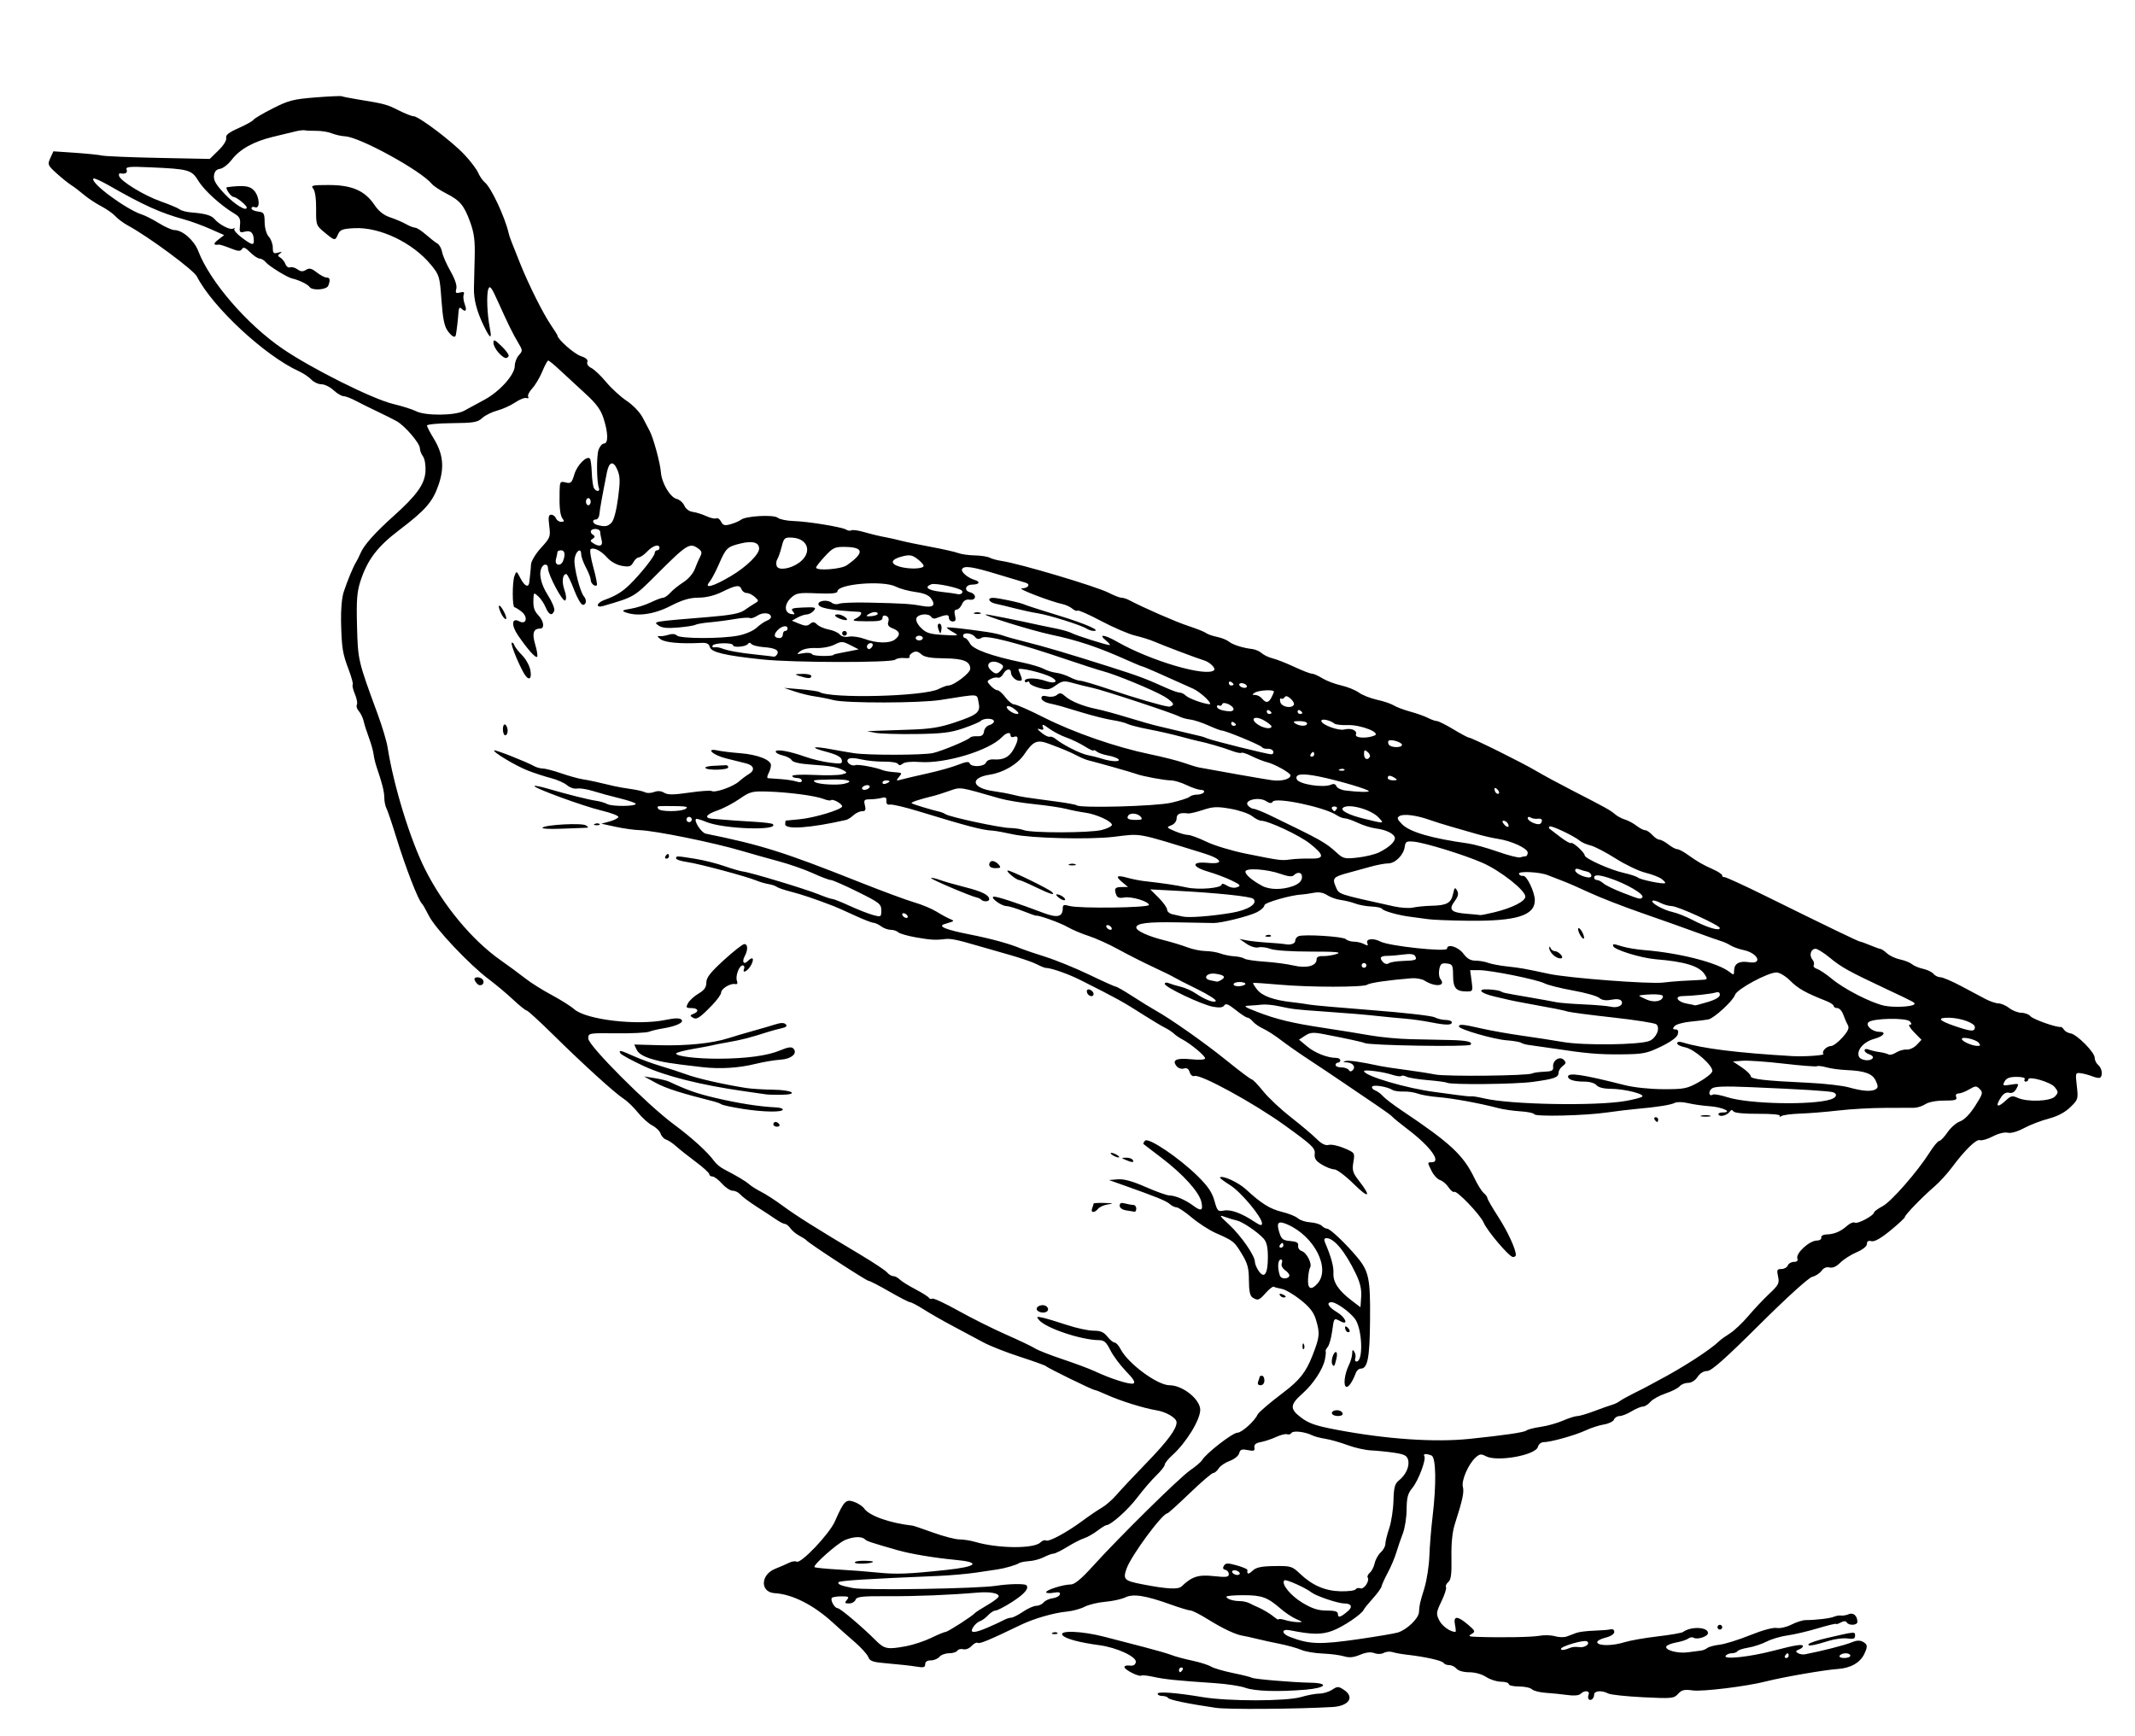 <?xml version="1.0" encoding="utf-8"?>
<svg xmlns="http://www.w3.org/2000/svg" version="1.1" viewBox="0 0 900 732">
	<path d="m 512.5,720 c -11.836,-1.742 -19.6,-3.352 -20.104,-4.169 C 492.113,715.374 491.009,715 489.941,715 488.873,715 488,714.583 488,714.072 c 0,-1.045 7.686,-0.47 19,1.421 10.783,1.803 35.273,1.78 41.431,-0.038 2.712,-0.801 6.216,-1.456 7.785,-1.456 1.57,0 3.963,-0.727 5.319,-1.615 2.271,-1.488 2.661,-1.486 4.965,0.023 4.691,3.073 2.15,6.864 -4.863,7.256 -15.69,0.877 -44.143,1.072 -49.137,0.337 z m 157.208,-3.625 c -0.314,-0.314 -0.328,-1.202 -0.033,-1.973 0.643,-1.675 -1.795,-1.883 -3.389,-0.289 -0.683,0.683 -2.788,0.876 -5.45,0.499 -2.385,-0.338 -6.478,-0.753 -9.095,-0.922 -2.617,-0.169 -5.295,-0.843 -5.95,-1.499 C 645.136,711.536 642.665,711 640.3,711 c -2.365,0 -4.3,-0.45 -4.3,-1 0,-0.55 -1.462,-1.003 -3.25,-1.007 -1.788,-0.004 -4.6,-0.901 -6.25,-1.993 -1.77,-1.172 -4.692,-1.99 -7.128,-1.993 -2.442,-0.004 -4.636,-0.619 -5.372,-1.507 -0.685,-0.825 -2.063,-1.5 -3.063,-1.5 -1,0 -2.065,-0.399 -2.367,-0.887 -0.648,-1.049 -7.707,-2.632 -15.79,-3.541 -2.046,-0.23 -4.624,-0.705 -5.73,-1.056 -1.105,-0.351 -2.783,-0.205 -3.727,0.323 -1.013,0.567 -2.648,0.607 -3.987,0.098 -1.528,-0.581 -3.494,-0.352 -6.016,0.702 -2.741,1.145 -4.561,1.317 -6.783,0.639 -1.67,-0.51 -5.726,-1.033 -9.013,-1.163 -3.287,-0.13 -7.337,-0.83 -9,-1.556 -1.663,-0.726 -5.724,-1.86 -9.024,-2.521 -3.3,-0.661 -7.8,-1.648 -10,-2.195 -2.2,-0.546 -4.703,-1.095 -5.561,-1.219 -2.942,-0.426 -8.441,-3.001 -14.547,-6.812 -3.359,-2.097 -6.734,-3.822 -7.5,-3.834 -0.766,-0.012 -4.542,-1.152 -8.392,-2.534 -10.634,-3.817 -15.817,-4.626 -19.176,-2.993 -1.553,0.755 -5.328,1.582 -8.388,1.839 -3.061,0.256 -6.986,1.201 -8.723,2.099 -1.737,0.898 -5.14,1.819 -7.562,2.046 -5.382,0.505 -13.778,2.919 -19.149,5.507 -13.46,6.485 -17.498,8.176 -18.315,7.671 -0.505,-0.312 -1.678,0.273 -2.608,1.301 -0.945,1.044 -2.497,1.657 -3.521,1.389 -1.007,-0.263 -2.133,0.011 -2.502,0.608 -0.37,0.598 -1.94,1.087 -3.49,1.087 -1.55,0 -3.379,0.675 -4.063,1.5 -0.685,0.825 -2.315,1.5 -3.622,1.5 -1.532,0 -2.378,0.58 -2.378,1.631 0,1.333 -0.686,1.513 -3.75,0.986 -2.062,-0.355 -7.275,-0.933 -11.584,-1.286 -6.705,-0.548 -7.95,-0.942 -8.645,-2.735 -0.446,-1.152 -2.996,-3.98 -5.666,-6.284 -2.67,-2.304 -6.88,-6.041 -9.355,-8.305 -8.077,-7.388 -17.021,-11.913 -24.391,-12.339 -6.246,-0.362 -6.119,-7.771 0.177,-10.278 2.043,-0.813 4.684,-1.962 5.869,-2.552 1.185,-0.59 2.603,-0.796 3.152,-0.457 1.71,1.057 13.76,-11.611 16.116,-16.943 3.842,-8.697 4.619,-9.493 8.084,-8.285 1.664,0.58 3.58,1.84 4.259,2.8 2.204,3.118 10.781,6.156 20.475,7.253 0.417,0.047 4.316,1.37 8.663,2.94 4.347,1.57 9.3,2.854 11.007,2.854 1.706,0 4.675,0.464 6.596,1.03 9.638,2.843 24.846,2.974 27.582,0.238 0.768,-0.768 1.819,-1.134 2.337,-0.815 1.166,0.721 8.921,-3.473 15.581,-8.427 2.753,-2.048 6.353,-4.492 8,-5.431 1.647,-0.939 4.421,-3.37 6.166,-5.402 1.744,-2.032 7.477,-8.137 12.739,-13.568 8.835,-9.119 12.637,-14.275 12.558,-17.03 -0.052,-1.826 -4.368,-4.377 -8.518,-5.037 -5.201,-0.827 -15.272,-3.972 -20.844,-6.511 C 464.133,586.922 461.811,586 461.447,586 460.57,586 441.644,576.74 441,575.996 c -0.275,-0.318 -5.225,-2.105 -11,-3.971 -5.775,-1.866 -12.75,-4.617 -15.5,-6.113 -2.75,-1.496 -8.375,-4.501 -12.5,-6.678 -4.125,-2.177 -9.726,-5.37 -12.446,-7.096 C 386.834,550.412 384.178,549 383.652,549 c -0.526,0 -4.467,-2.025 -8.758,-4.5 -4.291,-2.475 -8.219,-4.5 -8.729,-4.5 -0.926,0 -25.219,-15.835 -26.166,-17.056 -0.275,-0.354 -1.625,-1.233 -3,-1.953 -1.375,-0.72 -3.088,-2.137 -3.807,-3.15 -0.719,-1.013 -1.749,-1.841 -2.291,-1.841 -0.541,0 -2.203,-0.839 -3.693,-1.865 -1.49,-1.026 -5.219,-3.473 -8.286,-5.438 -3.067,-1.965 -6.159,-4.276 -6.872,-5.135 C 311.338,502.703 309.914,502 308.885,502 c -1.028,0 -3.073,-1.35 -4.543,-3 -1.47,-1.65 -3.274,-3 -4.008,-3 -0.734,0 -1.335,-0.435 -1.335,-0.968 0,-0.532 -2.587,-2.895 -5.75,-5.25 -3.163,-2.355 -6.875,-5.3 -8.25,-6.543 -1.375,-1.244 -3.264,-2.504 -4.199,-2.801 -0.934,-0.297 -1.979,-1.422 -2.321,-2.5 -0.342,-1.078 -1.92,-2.631 -3.506,-3.451 -1.586,-0.82 -4.335,-3.297 -6.109,-5.505 -1.774,-2.207 -4.451,-4.794 -5.949,-5.748 -3.664,-2.333 -17.02,-14.463 -29.712,-26.984 -5.714,-5.638 -10.76,-10.25 -11.213,-10.25 -0.453,0 -2.999,-2.043 -5.657,-4.539 C 213.675,418.964 209.025,415.067 206,412.8 197.927,406.75 183.515,391.484 180.83,386.139 179.549,383.588 178.229,381.275 177.898,381 c -1.509,-1.253 -6.882,-15.11 -10.857,-28 -1.781,-5.775 -3.643,-11.281 -4.139,-12.236 -0.496,-0.955 -0.902,-2.948 -0.902,-4.429 0,-2.554 -0.881,-6.087 -3.2,-12.835 -0.567,-1.65 -1.159,-4.125 -1.316,-5.5 -0.157,-1.375 -1.042,-4.525 -1.967,-7 -0.925,-2.475 -1.929,-5.625 -2.231,-7 -0.302,-1.375 -1.209,-3.259 -2.016,-4.187 -0.807,-0.928 -1.184,-2.146 -0.838,-2.706 0.346,-0.56 -0.021,-2.577 -0.817,-4.481 -0.796,-1.904 -1.216,-3.693 -0.933,-3.976 0.282,-0.282 -0.48,-3.131 -1.693,-6.332 -2.606,-6.872 -2.955,-9.07 -3.221,-20.318 -0.118,-4.974 0.352,-10.159 1.133,-12.5 1.636,-4.905 3.953,-10.491 5.184,-12.5 0.506,-0.825 1.384,-2.584 1.952,-3.908 1.44,-3.356 6.093,-8.569 13.849,-15.512 9.81,-8.782 13.156,-13.467 13.474,-18.864 0.15,-2.555 -0.303,-5.284 -1.048,-6.302 C 177.591,191.426 177,189.885 177,188.989 c 0,-2.116 -6.337,-9.503 -9.803,-11.428 -1.483,-0.824 -5.172,-2.671 -8.197,-4.106 -3.025,-1.435 -7.136,-3.474 -9.136,-4.532 C 147.864,167.865 145.567,167 144.76,167 c -0.807,0 -2.682,-1.125 -4.165,-2.5 -1.484,-1.375 -3.782,-2.5 -5.107,-2.5 -1.325,0 -3.233,-0.884 -4.239,-1.963 -1.006,-1.08 -3.386,-2.674 -5.289,-3.543 C 111.596,149.934 89.588,129.476 83.003,116.563 81.601,113.814 62.719,99.85 54,95.114 52.075,94.068 49.658,92.282 48.63,91.145 47.601,90.007 44.903,88.109 42.634,86.926 40.365,85.744 37.116,83.589 35.412,82.138 33.709,80.687 31.257,78.825 29.964,78 28.67,77.175 25.883,74.925 23.769,73 20.122,69.678 19.992,69.355 21.213,66.648 L 22.5,63.796 l 9,0.608 c 4.95,0.334 10.125,0.861 11.5,1.171 1.375,0.31 12.156,0.757 23.957,0.995 l 21.457,0.432 3.676,-3.59 c 2.157,-2.106 3.504,-4.276 3.26,-5.251 -0.305,-1.216 1.086,-2.324 5.193,-4.137 3.085,-1.361 5.912,-2.936 6.283,-3.5 0.37,-0.564 4.049,-2.735 8.174,-4.826 6.644,-3.368 8.698,-3.896 18,-4.629 5.775,-0.455 10.761,-0.677 11.079,-0.495 0.319,0.183 3.469,0.803 7,1.379 11.042,1.8 12.022,2.064 16.999,4.586 C 170.749,47.893 173.567,49 174.341,49 c 2.163,0 16.247,10.646 21.469,16.228 2.562,2.739 5.158,6.17 5.77,7.626 0.612,1.456 1.892,3.293 2.844,4.083 2.677,2.221 8.529,14.779 10.049,21.562 0.285,1.271 1.035,3.243 4.758,12.5 3.744,9.31 9.739,21.277 13.172,26.294 1.428,2.087 2.596,3.956 2.596,4.154 0,1.522 6.998,7.726 9.732,8.628 2.302,0.76 3.228,1.587 2.857,2.554 -0.326,0.85 0.356,1.869 1.681,2.512 1.227,0.595 4.03,3.256 6.23,5.914 2.2,2.657 6.106,6.234 8.68,7.947 2.629,1.75 5.563,4.81 6.696,6.982 1.109,2.127 2.453,4.688 2.987,5.691 1.575,2.957 4.431,13.442 4.728,17.358 0.354,4.669 3.871,10.613 6.701,11.326 1.215,0.306 2.659,1.588 3.209,2.848 0.583,1.337 2.042,2.42 3.5,2.6 1.375,0.169 3.967,0.98 5.761,1.802 1.794,0.822 3.684,1.233 4.2,0.914 0.516,-0.319 1.41,0.301 1.987,1.379 0.877,1.639 1.555,1.813 4.147,1.07 1.704,-0.489 3.618,-1.318 4.252,-1.843 1.934,-1.6 13.792,-2.26 15.477,-0.861 0.816,0.677 3.777,1.301 6.58,1.387 6.23,0.19 20.632,2.545 22.346,3.654 0.688,0.445 1.63,0.574 2.094,0.287 0.464,-0.287 2.545,-0.052 4.625,0.522 4.746,1.311 7.357,1.935 10.531,2.517 1.375,0.252 4.075,0.868 6,1.368 1.925,0.5 7.55,1.66 12.5,2.577 4.95,0.917 10.089,2.08 11.42,2.584 1.331,0.503 4.481,0.95 7,0.993 2.519,0.043 5.335,0.473 6.259,0.957 0.923,0.484 3.173,1.099 5,1.367 7.577,1.112 40.072,10.78 45.283,13.472 2.179,1.126 4.547,2.047 5.264,2.047 0.716,0 2.084,0.409 3.039,0.91 6.622,3.469 19.837,9.24 25.158,10.986 3.493,1.147 6.852,2.487 7.465,2.979 0.613,0.492 2.689,1.221 4.614,1.621 1.925,0.4 4.175,1.291 5,1.981 1.576,1.318 5.875,2.69 9.865,3.149 1.301,0.15 3.101,0.935 4,1.745 0.899,0.81 2.985,1.799 4.635,2.198 1.65,0.399 5.744,2.009 9.097,3.578 3.353,1.569 6.675,2.853 7.382,2.853 0.707,0 2.703,0.876 4.435,1.947 1.733,1.071 5.303,2.429 7.934,3.019 2.631,0.59 5.992,1.948 7.468,3.018 1.476,1.07 4.934,2.437 7.684,3.036 2.75,0.599 5.9,1.662 7,2.36 1.1,0.699 4.25,1.886 7,2.64 2.75,0.753 6.125,1.954 7.5,2.668 1.375,0.714 3.04,1.302 3.7,1.305 0.66,0.003 3.81,1.58 7,3.504 3.19,1.924 6.151,3.499 6.579,3.5 1.171,0.004 22.496,10.576 28.221,13.991 2.75,1.64 9.611,5.351 15.246,8.247 14.373,7.385 16.172,8.386 18.073,10.054 0.925,0.811 2.806,1.814 4.181,2.23 1.375,0.416 3.573,1.594 4.885,2.618 1.312,1.024 2.929,1.862 3.595,1.862 0.666,0 2.025,0.9 3.02,2 0.995,1.1 2.355,2 3.02,2 0.666,0 2.354,0.9 3.753,2 1.398,1.1 3.077,2 3.73,2 0.653,0 2.598,1.012 4.322,2.25 4.247,3.049 6.506,4.354 10.925,6.308 2.062,0.912 3.75,2.06 3.75,2.55 0,0.49 0.352,0.779 0.783,0.641 0.431,-0.138 8.193,3.409 17.25,7.882 C 770.44,390.672 783.556,397 784.177,397 c 0.319,0 2.207,0.68 4.196,1.511 1.99,0.831 3.957,1.534 4.372,1.561 0.415,0.027 1.655,0.873 2.755,1.881 1.1,1.007 3.575,2.155 5.5,2.551 1.925,0.396 4.175,1.294 5,1.997 0.825,0.703 2.931,1.581 4.681,1.953 1.75,0.372 3.717,1.322 4.372,2.111 0.655,0.79 1.972,1.436 2.927,1.436 0.954,0 4.837,1.649 8.628,3.664 3.791,2.015 8.45,4.49 10.354,5.5 1.904,1.01 4.379,1.846 5.5,1.858 1.121,0.012 3.164,0.902 4.539,1.978 1.375,1.076 3.682,1.966 5.128,1.978 1.445,0.012 3.17,0.676 3.834,1.476 1.061,1.278 10.955,4.782 12.669,4.487 0.355,-0.061 0.996,0.456 1.425,1.15 0.429,0.694 1.671,1.397 2.761,1.564 2.679,0.409 10.183,7.971 10.183,10.262 0,1.011 0.675,2.399 1.5,3.084 1.515,1.257 2.009,4.158 0.897,5.269 -0.332,0.332 -1.794,0.127 -3.25,-0.454 -1.456,-0.581 -3.7,-1.192 -4.986,-1.358 -2.277,-0.293 -2.322,-0.15 -1.685,5.371 0.634,5.503 0.552,5.77 -2.768,8.979 -2.246,2.171 -5.365,3.815 -9.076,4.784 -3.11,0.812 -7.782,2.608 -10.383,3.991 -2.881,1.532 -5.594,2.297 -6.943,1.958 -1.286,-0.323 -3.914,0.329 -6.267,1.556 -2.229,1.162 -4.668,1.876 -5.42,1.587 -1.495,-0.574 -6.313,4.122 -11.832,11.529 -1.931,2.592 -5.226,6.192 -7.322,8 C 810.308,504.66 803,512.195 803,513.064 c 0,0.388 -2.745,2.954 -6.1,5.701 -4.075,3.337 -6.73,4.83 -8,4.498 -1.301,-0.34 -1.9,0.024 -1.9,1.155 0,0.998 -1.726,2.392 -4.358,3.52 -2.397,1.027 -5.497,3.007 -6.89,4.4 -1.643,1.643 -3.231,2.349 -4.525,2.01 -1.266,-0.331 -2.492,0.181 -3.36,1.403 -0.752,1.058 -2.532,2.213 -3.956,2.565 -1.525,0.377 -10.659,8.663 -22.225,20.162 C 727.07,573.01 721.435,578 719.64,578 c -1.468,0 -3.051,0.978 -4.048,2.5 -0.98,1.495 -2.585,2.5 -3.993,2.5 -1.295,0 -2.894,0.65 -3.554,1.445 -0.66,0.795 -3.318,2.149 -5.908,3.009 -2.59,0.86 -5.476,2.46 -6.413,3.555 -0.938,1.095 -2.373,1.991 -3.19,1.991 -0.817,0 -2.959,0.898 -4.76,1.996 -1.801,1.098 -4.076,1.998 -5.056,2 -0.98,0.002 -2.036,0.666 -2.347,1.477 -0.311,0.81 -2.209,1.738 -4.219,2.063 -2.009,0.324 -5.458,1.439 -7.663,2.477 C 664.099,605.08 653.68,608 650.696,608 c -1.037,0 -2.117,0.891 -2.402,1.984 -0.921,3.522 -17.251,6.447 -21.95,3.932 -1.965,-1.052 -2.631,-0.967 -4.309,0.552 -3.044,2.755 -6.064,9.706 -5.37,12.36 0.592,2.264 -0.107,5.515 -3.372,15.672 -1.067,3.318 -1.551,8.067 -1.441,14.12 0.128,7.034 -0.176,9.404 -1.332,10.363 -0.824,0.684 -1.257,1.634 -0.962,2.112 0.295,0.478 -0.559,3.159 -1.899,5.958 -2.264,4.73 -2.33,5.301 -0.942,8.083 1.209,2.424 4.632,4.864 6.822,4.864 0.225,0 0.14,-1.35 -0.19,-3 -0.776,-3.879 1.005,-3.898 5.491,-0.06 3.087,2.641 3.201,2.94 1.5,3.929 -1.544,0.898 -1.196,1.093 2.159,1.212 10.307,0.364 23.333,0.136 26.5,-0.464 1.925,-0.365 4.85,-0.273 6.5,0.202 1.65,0.476 3.9,0.523 5,0.104 1.1,-0.418 2.9,-1.101 4,-1.517 1.1,-0.416 4.475,-0.836 7.5,-0.932 3.025,-0.097 6.175,-0.355 7,-0.575 0.844,-0.225 1.5,0.257 1.5,1.101 0,0.904 -1.5,1.871 -3.773,2.432 -2.075,0.513 -3.612,1.413 -3.417,2 0.509,1.529 6.468,1.488 11.451,-0.077 2.344,-0.736 8.644,-1.846 14,-2.466 5.356,-0.62 10.189,-1.462 10.739,-1.87 3.281,-2.436 10.5,-2.133 10.5,0.441 0,1.473 -4.529,2.95 -6.09,1.986 -0.549,-0.339 -1.541,-0.187 -2.204,0.339 -0.663,0.526 -2.878,1.257 -4.921,1.625 -2.043,0.368 -3.983,1.103 -4.31,1.632 -0.964,1.559 4.693,3.158 9.025,2.551 2.2,-0.308 4.675,-0.629 5.5,-0.712 0.825,-0.084 2.039,-0.577 2.699,-1.096 0.659,-0.519 3.014,-1.152 5.232,-1.407 2.218,-0.255 7.971,-2.051 12.785,-3.992 5.236,-2.111 9.754,-3.337 11.245,-3.052 1.373,0.262 4.164,-0.376 6.213,-1.421 2.046,-1.044 4.757,-1.899 6.023,-1.901 4.323,-0.006 10.301,-0.724 11.95,-1.435 0.906,-0.39 2.256,-0.609 3,-0.485 0.744,0.124 2.186,-0.136 3.204,-0.578 1.895,-0.822 3.603,0.7 3.634,3.238 0.018,1.487 -3.597,1.686 -4.486,0.247 -0.412,-0.667 -1.269,-0.655 -2.559,0.035 -1.067,0.571 -1.939,0.834 -1.939,0.584 0,-0.25 -3.487,0.591 -7.75,1.868 -4.263,1.277 -10,2.621 -12.75,2.987 -2.75,0.366 -6.693,1.53 -8.762,2.587 -2.069,1.057 -5.566,2.211 -7.772,2.564 -2.206,0.353 -4.252,1.032 -4.547,1.51 C 732.124,696.609 731.035,697 730,697 c -1.035,0 -2.192,0.501 -2.57,1.114 -1.002,1.621 10.247,0.409 20.071,-2.161 C 756.98,693.472 760,693.007 760,694.031 c 0,0.416 -0.775,1.053 -1.722,1.416 -1.36,0.522 -1.442,0.834 -0.389,1.484 0.733,0.453 2.07,0.685 2.972,0.514 6.625,-1.249 17.142,-3.938 19.592,-5.009 1.999,-0.873 3.534,-0.979 4.75,-0.328 2.08,1.113 2.198,1.935 0.728,5.094 -1.759,3.782 -5.813,6.084 -11.327,6.433 -5.286,0.334 -23.098,3.422 -30.105,5.219 -8.169,2.095 -26.746,4.383 -30.93,3.81 -3.559,-0.488 -4.654,-0.229 -6.184,1.462 -1.756,1.94 -2.581,2.019 -14.782,1.414 -7.107,-0.352 -13.721,-1.068 -14.697,-1.591 -2.649,-1.418 -5.906,-1.147 -5.906,0.491 0,1.614 -1.416,2.809 -2.292,1.934 z M 754,698 c 0,-0.55 -0.198,-1 -0.441,-1 -0.243,0 -0.719,0.45 -1.059,1 -0.34,0.55 -0.141,1 0.441,1 0.582,0 1.059,-0.45 1.059,-1 z m 26,0 c 0,-0.55 -0.873,-1 -1.941,-1 -1.068,0 -2.219,0.45 -2.559,1 -0.351,0.567 0.49,1 1.941,1 1.407,0 2.559,-0.45 2.559,-1 z m -118,-3.327 c 0.825,-0.346 2.4,-0.472 3.5,-0.279 2.517,0.44 5.121,-1.392 3.448,-2.426 -1.221,-0.754 -10.922,2.078 -10.939,3.193 -0.011,0.714 1.591,0.518 3.99,-0.488 z m -279.886,-0.687 c 2.963,-0.558 7.681,-2.133 10.486,-3.5 2.805,-1.367 5.511,-2.486 6.013,-2.486 0.913,0 11.441,-6.769 12.387,-7.964 0.275,-0.347 2.638,-1.866 5.25,-3.376 2.612,-1.509 4.75,-3.167 4.75,-3.683 0,-1.34 -3.773,-1.987 -9,-1.542 -11.931,1.014 -25.701,1.565 -37.618,1.503 -11.022,-0.057 -13.214,0.182 -13.719,1.497 -0.33,0.861 -1.57,1.565 -2.754,1.565 -1.801,0 -1.95,-0.246 -0.909,-1.5 1.066,-1.284 0.748,-1.5 -2.211,-1.5 -1.901,0 -3.74,0.284 -4.087,0.631 -0.847,0.847 1.096,4.369 2.411,4.369 1.065,0 10.426,7.929 16.188,13.71 3.518,3.53 4.871,3.771 12.813,2.276 z M 573,691.009 c 7.425,-1.078 14.699,-2.308 16.165,-2.734 3.769,-1.095 8.807,-5.878 8.987,-8.532 0.227,-3.342 0.316,-3.739 2.301,-10.242 1.007,-3.3 1.948,-9.375 2.091,-13.5 0.143,-4.125 0.746,-11.55 1.34,-16.5 1.67,-13.916 1.468,-25.151 -0.466,-25.893 -2.267,-0.87 -3.624,-0.748 -2.995,0.268 0.865,1.4 -2.519,10.364 -5.079,13.452 -1.884,2.273 -2.352,4.036 -2.388,9 -0.024,3.395 -0.742,7.973 -1.596,10.173 -0.854,2.2 -2.089,5.8 -2.744,8 -0.655,2.2 -2.274,6.025 -3.596,8.5 -1.322,2.475 -2.505,5.079 -2.629,5.787 -0.124,0.708 -1.778,3.007 -3.677,5.108 -1.899,2.102 -3.624,4.226 -3.833,4.721 -0.803,1.898 -8.591,7.16 -13.117,8.863 -4.624,1.74 -8.592,1.705 -17.904,-0.157 -3.734,-0.747 -3.817,1.359 -0.11,2.786 8.232,3.168 12.686,3.306 29.25,0.901 z m -156.195,-5.044 c 2.582,-1.119 5.477,-2.469 6.432,-3 0.955,-0.531 2.313,-0.965 3.018,-0.965 0.705,0 2.937,-1.125 4.961,-2.5 2.023,-1.375 4.548,-2.5 5.61,-2.5 1.062,0 2.469,-0.648 3.126,-1.441 0.658,-0.792 2.365,-1.58 3.795,-1.75 1.43,-0.17 2.789,-0.886 3.02,-1.59 0.305,-0.928 -0.431,-1.131 -2.673,-0.736 C 442.392,671.783 441,671.682 441,671.258 441,670.277 448.218,668 451.328,668 c 1.669,0 4.381,-2.232 9.266,-7.625 11.346,-12.526 36.599,-37.412 41.12,-40.522 2.317,-1.594 4.567,-3.508 5,-4.253 1.667,-2.87 12.893,-11.583 14.933,-11.591 1.828,-0.008 7.326,-4.971 8.488,-7.662 0.384,-0.889 5.333,-5.114 10.949,-9.347 6.71,-5.058 9.479,-8.578 12.163,-15.459 3.096,-7.937 3.232,-9.34 1.477,-15.205 -0.919,-3.071 -2.613,-5.252 -6.454,-8.311 -2.865,-2.281 -6.428,-4.368 -7.919,-4.638 -1.491,-0.27 -3.016,-0.681 -3.39,-0.912 -0.374,-0.231 -1.871,0.917 -3.328,2.552 -2.882,3.235 -3.387,3.413 -5.633,1.993 -1.069,-0.676 -1.507,-2.756 -1.524,-7.235 -0.02,-5.192 -0.544,-7.138 -3.009,-11.183 -3.206,-5.258 -3.408,-5.42 -10.966,-8.768 -2.75,-1.218 -7.299,-4.154 -10.108,-6.525 C 499.583,510.94 496.693,509 495.971,509 c -0.722,0 -2.024,-0.636 -2.892,-1.413 -1.489,-1.332 -5.435,-2.936 -19.579,-7.957 l -6,-2.13 3.707,-0.308 c 2.57,-0.213 6.187,0.783 11.798,3.25 4.451,1.957 8.949,3.558 9.996,3.558 2.381,0 6.758,1.865 9.883,4.21 3.477,2.609 4.373,2.242 3.561,-1.46 -0.917,-4.18 -7.675,-11.67 -16.767,-18.583 -3.948,-3.002 -7.374,-5.625 -7.612,-5.829 -0.238,-0.204 0.054,-0.858 0.649,-1.453 1.444,-1.444 14.327,7.239 22.12,14.908 4.323,4.255 6.13,6.904 7.098,10.409 1.205,4.361 1.495,4.663 4.002,4.161 2.863,-0.573 7.456,1.101 12.814,4.669 2.441,1.625 3.25,1.813 3.25,0.754 0,-2.649 -8.875,-13.28 -13.488,-16.157 -2.532,-1.579 -4.446,-3.029 -4.252,-3.223 1.037,-1.037 7.732,2.03 10.99,5.034 6.53,6.022 10.108,8.25 15.249,9.497 2.75,0.667 5.735,1.876 6.633,2.687 0.898,0.811 3.251,1.578 5.229,1.704 1.978,0.127 4.145,0.779 4.817,1.451 0.671,0.671 1.693,1.221 2.271,1.221 1.229,0 7.595,6.017 12.44,11.759 5.184,6.143 5.819,9.161 5.65,26.885 C 577.39,572.577 576.529,577 573.581,577 c -0.742,0 -1.645,0.787 -2.008,1.75 -1.444,3.826 -3.101,6.241 -4.062,5.917 -1.317,-0.444 -0.735,-5.38 1.069,-9.07 0.781,-1.597 1.426,-3.847 1.435,-5 0.012,-1.617 0.219,-1.774 0.907,-0.687 0.491,0.775 0.661,2.013 0.378,2.75 -0.283,0.737 -0.037,1.341 0.547,1.341 2.947,0 2.44,-13.784 -0.661,-17.973 C 569,553.073 563.299,549 561.352,549 c -2.462,0 -1.404,2.037 2.148,4.133 3.732,2.202 5.193,5.844 1.566,3.903 -2.78,-1.488 -2.742,-1.533 -3.501,4.19 -0.381,2.874 -1.227,5.868 -1.879,6.654 -0.652,0.786 -1.039,1.592 -0.86,1.792 0.179,0.2 0.024,1.818 -0.344,3.596 -0.835,4.032 -4.932,10.239 -9.336,14.148 -5.398,4.79 -5.526,6.516 -0.749,10.158 3.324,2.535 6.194,3.525 15.104,5.211 20.948,3.964 41.264,5.353 56,3.828 14.769,-1.528 22.938,-2.727 23.929,-3.511 0.589,-0.466 3.321,-1.167 6.071,-1.557 2.75,-0.39 6.97,-1.572 9.377,-2.626 2.407,-1.055 5.114,-1.917 6.014,-1.917 0.9,0 4.106,-0.938 7.123,-2.084 3.017,-1.146 6.386,-2.336 7.486,-2.644 1.1,-0.308 2.581,-1.015 3.291,-1.572 0.71,-0.557 3.41,-2.057 6,-3.335 2.59,-1.277 5.384,-2.712 6.209,-3.188 0.825,-0.476 2.546,-1.41 3.823,-2.075 10.086,-5.251 22.162,-13.041 25.9,-16.706 0.673,-0.66 2.698,-2.117 4.5,-3.238 1.802,-1.121 5.302,-4.428 7.777,-7.348 2.475,-2.92 6.464,-7.152 8.864,-9.404 3.905,-3.664 4.291,-4.426 3.671,-7.25 -0.607,-2.763 -0.43,-3.156 1.418,-3.156 1.161,0 2.37,-0.675 2.686,-1.5 0.317,-0.825 1.476,-1.5 2.576,-1.5 1.297,0 1.812,-0.489 1.466,-1.39 C 756.843,528.427 762.745,523 765.958,523 c 1.123,0 1.93,-0.562 1.792,-1.25 -0.144,-0.72 0.81,-1.279 2.25,-1.319 3.234,-0.089 5.966,-1.249 8.676,-3.685 1.197,-1.076 2.667,-1.652 3.268,-1.281 1.105,0.683 8.056,-3.044 8.056,-4.32 0,-0.38 1.632,-1.57 3.626,-2.644 3.748,-2.019 14.705,-14.57 19.908,-22.805 1.631,-2.582 3.416,-4.698 3.966,-4.702 0.55,-0.005 2.11,-1.638 3.466,-3.629 1.356,-1.991 3.737,-4.064 5.291,-4.605 1.768,-0.616 4.147,-3.052 6.36,-6.511 3.219,-5.032 3.394,-5.667 1.958,-7.103 -1.436,-1.436 -1.837,-1.423 -4.48,0.138 -1.597,0.943 -3.607,1.715 -4.468,1.715 -0.98,0 -1.349,0.561 -0.989,1.5 0.47,1.224 -0.462,1.5 -5.067,1.5 -3.325,0 -6.58,0.615 -7.926,1.496 -1.256,0.823 -3.378,1.514 -4.715,1.536 -1.337,0.022 -6.931,0.041 -12.431,0.043 -5.5,0.002 -14.275,0.495 -19.5,1.097 -5.225,0.601 -12.47,1.191 -16.1,1.309 -3.63,0.119 -7.187,0.579 -7.905,1.022 -0.733,0.453 -1.059,0.41 -0.745,-0.098 0.32,-0.517 -3.575,-0.875 -9.095,-0.835 -5.801,0.042 -9.954,-0.357 -10.404,-1 -0.532,-0.759 -0.968,-0.758 -1.5,0.003 -1.125,1.609 -4.104,2.472 -4.777,1.383 -0.325,-0.526 0.426,-0.956 1.668,-0.956 4.613,0 0.039,-2.251 -5.317,-2.616 -2.928,-0.2 -7.094,-0.789 -9.258,-1.31 -2.164,-0.52 -4.639,-0.583 -5.5,-0.138 -1.709,0.883 -7.496,1.805 -16.065,2.561 -3.025,0.267 -8.65,0.945 -12.5,1.508 -9.198,1.345 -30.381,1.851 -30.753,0.735 -0.16,-0.481 -2.773,-1.027 -5.807,-1.212 -3.033,-0.185 -7.298,-0.809 -9.477,-1.388 -7.525,-1.996 -18.983,-4.093 -25.08,-4.59 -3.364,-0.274 -7.296,-0.947 -8.736,-1.495 -1.441,-0.548 -4.13,-0.939 -5.976,-0.87 -1.846,0.069 -3.93,-0.228 -4.632,-0.662 -2.261,-1.397 -8.032,-2.345 -8.608,-1.413 -0.307,0.497 0.258,1.215 1.255,1.597 0.997,0.382 2.488,1.479 3.313,2.438 0.825,0.959 4.425,3.702 8,6.095 20.442,13.684 25.911,18.784 30.558,28.492 1.307,2.732 3.067,5.539 3.91,6.239 0.843,0.7 1.533,1.653 1.533,2.118 0,0.466 2.043,4.004 4.539,7.864 4.024,6.221 7.461,13.669 7.461,16.171 0,0.481 -0.562,0.849 -1.25,0.818 -1.566,-0.07 -10.875,-11.025 -12.332,-14.511 -1.357,-3.247 -11.286,-13.632 -12.385,-12.953 -0.448,0.277 -1.526,-0.584 -2.397,-1.912 -0.871,-1.329 -2.474,-2.698 -3.562,-3.044 -1.089,-0.346 -2.676,-2.024 -3.527,-3.729 C 601.652,489.994 601.652,490 603.5,490 c 4.27,0 -0.435,-6.55 -9.863,-13.732 -3.376,-2.571 -6.378,-5.016 -6.672,-5.433 -0.294,-0.417 -3.219,-2.562 -6.5,-4.768 -3.281,-2.205 -9.444,-6.385 -13.696,-9.289 -4.252,-2.903 -11.002,-7.422 -15,-10.041 -3.998,-2.619 -9.294,-6.322 -11.769,-8.228 -2.475,-1.906 -5.85,-4.081 -7.5,-4.833 -1.65,-0.752 -3.618,-2.112 -4.372,-3.022 -0.755,-0.91 -1.794,-1.655 -2.309,-1.655 -0.515,0 -2.736,-1.446 -4.936,-3.214 -3.007,-2.416 -4.197,-2.895 -4.795,-1.927 -0.557,0.901 -1.964,1.079 -4.692,0.594 C 506.668,423.612 491,416.188 491,414.788 c 0,-0.563 0.767,-0.685 1.75,-0.28 0.963,0.397 3.223,1.075 5.023,1.507 1.8,0.431 4.5,1.616 6,2.631 4.162,2.818 8.119,4.339 8.727,3.354 0.3,-0.486 -3.177,-2.709 -7.727,-4.94 -4.55,-2.231 -8.948,-4.48 -9.773,-4.998 -0.825,-0.518 -4.875,-2.512 -9,-4.43 -4.125,-1.918 -10.684,-5.243 -14.575,-7.388 -3.891,-2.145 -9.516,-4.688 -12.5,-5.65 -2.984,-0.963 -7,-2.67 -8.925,-3.794 -2.968,-1.733 -12.423,-5.127 -13.239,-4.752 -0.143,0.066 -2.64,-0.818 -5.548,-1.964 -2.908,-1.146 -6.058,-2.094 -7,-2.106 -2.278,-0.03 -7.337,-3.924 -5.138,-3.956 1.537,-0.022 9.942,2.752 20.85,6.88 5.785,2.189 8.075,1.635 8.075,-1.955 0,-1.5 0.472,-1.672 2.769,-1.014 4.072,1.168 33.765,0.784 33.578,-0.434 -0.236,-1.539 -7.522,-3.695 -10.506,-3.109 -1.827,0.359 -2.844,0.041 -3.25,-1.016 -1.049,-2.733 -0.642,-3.374 2.16,-3.408 l 2.75,-0.033 -2.392,-1.992 c -3.08,-2.565 -2.412,-3.14 2.174,-1.874 2.018,0.557 5.143,1.18 6.944,1.383 8.454,0.954 13.655,1.733 18.009,2.695 5.048,1.116 14.766,0.285 14.766,-1.262 0,-0.511 1.012,-0.291 2.25,0.489 1.367,0.862 3.035,1.124 4.25,0.67 1.737,-0.65 1.428,-1.025 -2.353,-2.854 -2.394,-1.158 -6.782,-2.812 -9.75,-3.675 -7.171,-2.085 -7.338,-4.406 -0.267,-3.727 7.112,0.683 6.143,-1.619 -1.7,-4.038 -28.918,-8.921 -25.972,-8.381 -37.93,-6.951 -10.226,1.223 -34.972,0.61 -42.5,-1.054 -3.575,-0.79 -7.4,-1.483 -8.5,-1.541 -4.471,-0.234 -10.395,-1.78 -31.25,-8.157 -5.637,-1.724 -11.037,-3.002 -12,-2.84 -1.179,0.198 -1.7,-0.307 -1.596,-1.548 0.119,-1.422 -0.336,-1.71 -2,-1.264 -1.185,0.318 -3.4,0.584 -4.923,0.592 -2.452,0.012 -2.697,0.3 -2.142,2.514 0.493,1.965 0.247,2.5 -1.152,2.5 -0.979,0 -2.624,0.764 -3.656,1.698 -1.032,0.934 -2.418,1.822 -3.079,1.972 C 341.702,349.09 331,349.852 331,347.5 c 0,-0.825 0.113,-1.52 0.25,-1.545 0.138,-0.025 2.725,-0.275 5.75,-0.557 6.292,-0.585 18,-4.127 18,-5.445 0,-1.098 -3.982,-3.305 -4.688,-2.599 -0.284,0.284 -1.708,0.047 -3.164,-0.528 -3.438,-1.357 -14.788,-2.854 -23.647,-3.118 -6.467,-0.193 -7.364,0.044 -11.786,3.114 -2.633,1.828 -6.795,4.008 -9.25,4.844 -4.824,1.644 -5.816,3.221 -2.214,3.519 8.624,0.714 11.049,0.888 17.601,1.262 4.043,0.231 7.605,0.674 7.917,0.986 2.9,2.9 -20.856,2.098 -28.153,-0.951 -2.107,-0.88 -4.003,-1.429 -4.213,-1.219 -0.938,0.938 2.298,5.833 4.098,6.198 23.363,4.741 32.883,7.737 64.5,20.301 9.625,3.825 20.141,7.721 23.369,8.658 3.228,0.937 7.503,2.721 9.5,3.964 1.997,1.243 4.531,2.618 5.631,3.054 1.56,0.619 1.67,0.895 0.5,1.256 -0.825,0.255 -2.138,0.667 -2.917,0.916 -2.877,0.921 0.637,2.362 10.501,4.306 9.313,1.836 17.06,3.968 21.916,6.033 1.1,0.468 5.687,2.017 10.194,3.443 4.507,1.426 12.876,4.845 18.599,7.599 5.723,2.754 10.743,5.007 11.156,5.007 0.413,0 3.593,1.839 7.068,4.086 3.475,2.247 7.668,4.835 9.319,5.75 6.574,3.646 21.11,13.874 30.285,21.311 5.328,4.319 10.068,7.875 10.533,7.903 0.465,0.027 2.646,2.287 4.846,5.022 2.2,2.735 7.461,7.671 11.692,10.969 4.231,3.298 9.082,7.387 10.781,9.086 2.138,2.138 3.721,2.924 5.142,2.553 1.129,-0.295 4.079,0.332 6.556,1.394 4.477,1.919 4.499,1.954 3.835,5.886 -0.576,3.412 -0.263,4.478 2.279,7.748 5.452,7.014 4.37,7.843 -2.011,1.542 -3.481,-3.438 -7.217,-6.252 -8.302,-6.254 -1.085,-0.002 -3.452,-0.905 -5.26,-2.008 -2.565,-1.564 -3.224,-2.58 -3,-4.627 0.254,-2.323 -1.199,-3.692 -12.713,-11.98 -13.103,-9.431 -35.547,-21.685 -37.997,-20.745 -0.751,0.288 -1.612,-0.406 -1.993,-1.607 -0.462,-1.457 -1.224,-1.939 -2.449,-1.55 -0.978,0.31 -2.33,-0.101 -3.005,-0.914 -2.199,-2.65 -0.25,-3.62 6.01,-2.991 3.693,0.371 5.935,0.218 5.935,-0.406 0,-1.08 -6.13,-6.163 -9.672,-8.018 -1.195,-0.626 -2.77,-1.709 -3.5,-2.406 -0.73,-0.698 -2.453,-1.828 -3.828,-2.512 -1.375,-0.684 -5.425,-3.109 -9,-5.388 -8.815,-5.62 -10.924,-6.785 -26.5,-14.637 -5.215,-2.629 -12.377,-5.132 -14.76,-5.159 -0.418,-0.005 -2.119,-0.711 -3.78,-1.57 -1.661,-0.859 -6.943,-2.666 -11.74,-4.017 -4.796,-1.35 -10.97,-3.119 -13.72,-3.931 -7.765,-2.292 -10.832,-2.915 -13,-2.642 -4.088,0.515 -6.154,0.398 -12.422,-0.705 -3.532,-0.621 -6.885,-1.592 -7.45,-2.157 C 378.063,392.463 376.651,392 375.491,392 c -1.16,0 -2.982,-0.661 -4.05,-1.468 -1.068,-0.807 -2.532,-1.482 -3.254,-1.5 -0.722,-0.018 -4.322,-1.426 -8,-3.13 -3.678,-1.704 -7.587,-3.444 -8.687,-3.866 -7.931,-3.047 -13.696,-4.996 -18,-6.083 -2.75,-0.695 -5.461,-1.614 -6.025,-2.044 -0.564,-0.429 -2.139,-0.964 -3.5,-1.188 -1.361,-0.224 -3.6,-0.872 -4.975,-1.44 -4.336,-1.79 -24.296,-7.138 -29.25,-7.837 -2.612,-0.369 -4.75,-1.069 -4.75,-1.557 0,-1.101 0.071,-1.099 8,0.165 3.575,0.57 9.13,1.961 12.344,3.091 3.214,1.13 6.814,2.168 8,2.307 3.153,0.37 26.375,7.395 31.842,9.632 2.577,1.055 5.133,1.918 5.68,1.918 0.547,0 3.839,1.306 7.315,2.903 3.476,1.597 7.895,3.329 9.82,3.85 3.413,0.923 3.5,0.875 3.5,-1.951 0,-2.673 -0.774,-3.281 -9.995,-7.85 C 356.008,373.229 350.927,371 350.213,371 c -0.713,0 -4.09,-1.279 -7.505,-2.843 -3.415,-1.564 -10.033,-3.869 -14.708,-5.124 -4.675,-1.255 -11.425,-3.152 -15,-4.217 -12.02,-3.579 -37.088,-8.674 -43.5,-8.841 -2.2,-0.057 -6.7,-0.69 -10,-1.407 l -6,-1.303 3.432,-0.929 c 1.888,-0.511 3.572,-1.358 3.744,-1.883 0.171,-0.525 -3.099,-1.772 -7.269,-2.772 -7.696,-1.846 -28.822,-9.6 -28.106,-10.316 0.215,-0.215 2.598,0.252 5.295,1.038 8.567,2.497 17.811,4.82 20.691,5.199 1.533,0.202 3.643,0.825 4.689,1.384 2.046,1.095 12.023,1.017 12.023,-0.094 0,-0.369 -3.038,-1.414 -6.75,-2.322 -3.712,-0.908 -8.807,-2.297 -11.32,-3.088 -2.514,-0.791 -5.519,-1.255 -6.679,-1.032 -1.16,0.223 -3.043,-0.404 -4.185,-1.394 -1.142,-0.99 -4.211,-2.349 -6.821,-3.019 -2.61,-0.67 -6.98,-2.094 -9.711,-3.163 -5.188,-2.031 -14.894,-7.849 -14.22,-8.523 0.388,-0.388 13.609,4.83 16.923,6.678 0.955,0.533 2.572,0.969 3.593,0.969 1.021,0 4.493,0.907 7.715,2.015 3.222,1.109 7.23,2.229 8.907,2.49 2.805,0.437 7.206,1.389 13.548,2.931 1.375,0.334 4.525,0.884 7,1.221 2.475,0.337 5.151,0.957 5.947,1.378 0.796,0.421 2.498,0.365 3.783,-0.123 1.535,-0.583 2.992,-0.478 4.25,0.308 1.488,0.929 3.828,0.919 10.507,-0.047 4.726,-0.683 8.998,-0.991 9.494,-0.685 1.403,0.867 8.979,-1.764 11.487,-3.989 1.24,-1.1 3.104,-2.499 4.143,-3.109 2.797,-1.643 2.293,-3.709 -1.112,-4.554 -1.65,-0.41 -5.447,-1.356 -8.437,-2.102 -5.689,-1.42 -8.885,-4.511 -3.431,-3.318 1.578,0.345 5.793,0.854 9.368,1.13 7.301,0.565 13,2.786 13,5.066 0,0.835 -0.466,2.389 -1.035,3.453 -0.569,1.064 -0.682,1.972 -0.25,2.017 0.432,0.045 2.81,0.214 5.285,0.375 2.475,0.161 5.513,0.626 6.75,1.034 1.433,0.472 2.25,0.336 2.25,-0.375 0,-0.614 -0.9,-1.117 -2,-1.117 -1.1,0 -2,-0.388 -2,-0.863 0,-0.475 4.106,-0.665 9.125,-0.423 5.019,0.242 10.3,0.145 11.736,-0.215 2.314,-0.581 2.411,-0.767 0.854,-1.638 -2.57,-1.438 -5.333,-1.943 -13.715,-2.508 -4.797,-0.323 -7.772,-0.99 -8.256,-1.851 -0.416,-0.74 -2.103,-1.642 -3.75,-2.003 C 328.347,318.137 327,317.406 327,316.875 c 0,-1.217 5.854,-0.196 12.5,2.181 2.75,0.983 7.405,2.096 10.344,2.473 4.824,0.618 5.31,0.508 4.993,-1.136 -0.251,-1.305 -2.192,-2.308 -6.844,-3.54 -6.996,-1.852 -5.357,-2.435 2.62,-0.932 2.688,0.506 6.911,1.234 9.386,1.617 5.775,0.893 28.838,0.866 33.178,-0.04 3.572,-0.745 14.998,-5.493 15.822,-6.575 0.275,-0.361 1.625,-0.604 3,-0.539 1.842,0.086 2.581,-0.449 2.806,-2.031 0.168,-1.181 1.181,-2.377 2.25,-2.656 1.069,-0.28 1.944,-1 1.944,-1.602 0,-1.327 -4.224,-1.458 -5.55,-0.172 -0.522,0.507 -3.875,1.922 -7.45,3.145 -5.311,1.818 -8.969,2.255 -20,2.395 -7.425,0.094 -15.075,-0.138 -17,-0.514 l -3.5,-0.684 3.5,-0.151 c 1.925,-0.083 8.45,-0.307 14.5,-0.499 8.641,-0.273 12.716,-0.925 19,-3.04 9.764,-3.285 10.94,-4.295 9.998,-8.585 -0.796,-3.624 0.742,-3.537 -15.998,-0.9 -8.758,1.38 -39.786,1.433 -45.064,0.077 -2.165,-0.556 -5.736,-1.263 -7.936,-1.571 -2.2,-0.308 -6.025,-1.242 -8.5,-2.076 l -4.5,-1.516 6.985,0.585 c 3.842,0.322 7.399,0.84 7.904,1.153 4.689,2.898 44.244,1.896 50.323,-1.275 1.533,-0.8 3.359,-1.457 4.059,-1.46 2.339,-0.011 9.229,-5.25 9.229,-7.017 0,-3.21 -2.835,-4.355 -10.991,-4.443 -5.815,-0.062 -8.315,-0.513 -9.676,-1.745 -1.347,-1.219 -2.305,-1.397 -3.605,-0.67 -0.974,0.545 -1.548,1.35 -1.277,1.789 0.271,0.439 -0.72,0.665 -2.203,0.502 -1.483,-0.163 -3.236,0.152 -3.896,0.7 -1.603,1.33 -42.936,1.262 -55.852,-0.092 -15.861,-1.663 -21.689,-3.037 -22.268,-5.252 -0.37,-1.414 -1.306,-1.865 -3.615,-1.742 -8.704,0.465 -15.368,-0.142 -17.175,-1.563 -1.372,-1.08 -1.502,-1.462 -0.441,-1.304 0.825,0.123 2.558,-0.135 3.851,-0.572 1.433,-0.485 2.78,-0.366 3.45,0.304 1.394,1.394 18.571,1.451 25.773,0.085 3.095,-0.587 6.416,-1.999 7.886,-3.353 1.397,-1.287 3.328,-2.616 4.29,-2.955 0.963,-0.338 1.75,-1.031 1.75,-1.54 0,-1.8 -3.315,-2.162 -5.669,-0.62 -1.313,0.86 -2.773,1.326 -3.243,1.035 -0.471,-0.291 -3.271,-0.108 -6.222,0.406 -2.951,0.514 -7.703,1.142 -10.56,1.394 -2.857,0.252 -5.631,0.729 -6.164,1.058 -0.533,0.33 -3.821,0.844 -7.306,1.144 -4.657,0.4 -6.859,0.16 -8.31,-0.906 -2.229,-1.639 -2.657,-1.568 21.327,-3.54 9.049,-0.744 13.03,-1.497 14.882,-2.813 1.391,-0.989 3.37,-2.289 4.399,-2.891 1.811,-1.059 1.812,-1.145 0.039,-2.75 -1.007,-0.911 -2.535,-1.657 -3.395,-1.657 -0.86,0 -1.823,-0.675 -2.14,-1.5 -0.792,-2.064 -2.329,-1.88 -8.138,0.978 -3.257,1.602 -6.759,2.47 -10.048,2.491 -3.758,0.023 -6.793,0.925 -11.882,3.531 -6.936,3.552 -14.087,4.526 -19.034,2.592 -1.549,-0.606 -1.052,-0.914 2.359,-1.459 2.377,-0.38 6.158,-1.578 8.401,-2.662 2.243,-1.084 4.6,-1.971 5.236,-1.971 0.636,0 2.014,-0.958 3.062,-2.13 1.048,-1.171 3.522,-3.157 5.498,-4.413 2.055,-1.306 4.124,-3.711 4.833,-5.62 0.682,-1.835 1.707,-4.204 2.276,-5.263 0.809,-1.505 0.639,-2.216 -0.775,-3.25 -3.677,-2.689 -4.701,-2.05 -17.928,11.177 -9.222,9.222 -9.093,9.147 -22.25,12.979 -3.276,0.954 -2.826,-1.32 0.5,-2.525 4.799,-1.738 7.494,-3.371 10.665,-6.46 C 269.99,242.036 276,234.458 276,233.147 276,232.516 276.45,232 277,232 c 0.55,0 1,-0.45 1,-1 0,-1.828 -2.758,-1.033 -5.145,1.483 -1.295,1.365 -2.902,2.49 -3.57,2.5 -0.668,0.01 -1.719,0.96 -2.336,2.112 -0.939,1.754 -1.718,1.992 -4.785,1.46 -2.176,-0.377 -4.679,-1.77 -6.164,-3.429 -2.639,-2.949 -5.617,-4.481 -7.022,-3.612 -0.463,0.286 0.045,3.72 1.129,7.631 1.084,3.911 1.758,7.324 1.498,7.583 C 250.797,247.536 249,245.956 249,244.437 c 0,-0.795 -0.9,-3.124 -2,-5.176 -1.1,-2.052 -2,-4.563 -2,-5.58 0,-3.169 -2.482,-1.213 -2.819,2.222 -0.317,3.233 2.368,13.735 3.976,15.547 1.281,1.444 1.007,3.55 -0.462,3.55 -0.718,0 -2.405,-2.922 -3.75,-6.494 -1.345,-3.571 -2.797,-6.496 -3.227,-6.5 -1.601,-0.013 -1.989,3.357 -0.773,6.719 0.773,2.136 0.899,3.831 0.328,4.402 C 237.299,254.101 231,242.316 231,239.521 c 0,-1.722 -1.562,-2.038 -2.508,-0.508 -1.548,2.504 -0.583,7.169 2.464,11.918 1.791,2.791 2.998,5.748 2.682,6.572 -0.893,2.327 -2.279,1.777 -3.607,-1.43 -0.667,-1.61 -2.072,-3.705 -3.121,-4.655 -1.827,-1.653 -1.914,-1.625 -2.027,0.678 -0.196,3.969 0.199,5.305 2.205,7.469 C 229.277,261.928 229.624,265 227.7,265 c -2.864,0 -3.492,2.04 -2.077,6.743 0.759,2.523 1.114,4.85 0.789,5.171 -0.642,0.635 -4.074,-3.236 -8.103,-9.14 -2.895,-4.243 -2.572,-7.521 0.576,-5.836 3.043,1.629 3.822,-1.887 0.914,-4.125 -1.264,-0.973 -2.577,-1.779 -2.917,-1.791 -0.958,-0.035 -0.973,-10.601 -0.019,-13.18 0.836,-2.261 0.877,-2.246 2.519,0.93 1.831,3.542 3.535,4.21 3.766,1.478 0.081,-0.963 0.24,-2.425 0.352,-3.25 0.112,-0.825 0.271,-2.643 0.352,-4.04 0.083,-1.425 1.936,-4.497 4.222,-7 3.872,-4.239 4.044,-4.696 3.466,-9.21 -0.478,-3.733 -0.303,-4.75 0.819,-4.75 0.785,0 1.686,0.675 2.003,1.5 0.317,0.825 1.32,1.5 2.229,1.5 1.204,0 1.375,-0.34 0.627,-1.25 -1.107,-1.347 -1.491,-4.717 -1.324,-11.608 0.1,-4.111 0.245,-4.323 2.563,-3.742 2.193,0.55 2.59,0.175 3.688,-3.492 1.155,-3.854 5.181,-7.915 6.519,-6.576 0.332,0.332 0.692,3.014 0.802,5.961 0.109,2.947 0.526,5.887 0.925,6.533 0.97,1.57 2.671,1.508 2.074,-0.075 -0.942,-2.502 -1.063,-13.321 -0.179,-16 0.499,-1.512 1.539,-2.75 2.31,-2.75 1.882,0 1.809,-4.514 -0.173,-10.635 -1.188,-3.671 -3.057,-6.215 -7.612,-10.365 -3.32,-3.025 -8.071,-7.412 -10.557,-9.75 -2.486,-2.337 -4.798,-4.248 -5.138,-4.246 -0.34,0.002 -1.469,2.072 -2.509,4.6 -1.04,2.528 -2.944,5.733 -4.231,7.122 -1.287,1.389 -2.062,2.978 -1.72,3.53 0.341,0.552 0.01,0.8 -0.736,0.552 -0.746,-0.249 -2.895,0.592 -4.776,1.869 -1.881,1.276 -5.271,2.812 -7.533,3.412 -2.262,0.6 -5.114,2.018 -6.337,3.152 -1.936,1.793 -3.589,2.074 -12.745,2.161 -5.787,0.055 -10.523,0.5 -10.526,0.989 -0.003,0.489 1.271,2.964 2.831,5.5 3.992,6.49 4.573,12.174 2.006,19.611 -2.448,7.093 -5.478,10.556 -16.69,19.075 -9.081,6.9 -13.256,12.414 -16.193,21.392 -1.477,4.515 -1.745,8.018 -1.457,19.033 0.377,14.372 0.401,14.474 8.682,37 1.921,5.225 3.81,11.525 4.197,14 2.543,16.247 9.504,38.906 15.819,51.5 7.619,15.193 19.794,29.853 31.799,38.291 3.575,2.513 8.3,5.995 10.5,7.739 2.2,1.744 7.15,4.855 11,6.914 3.85,2.059 8.125,4.752 9.5,5.986 5.015,4.5 26.598,7.04 38.618,4.545 3.928,-0.815 5.91,-0.847 6.652,-0.106 1.205,1.205 -2.291,2.827 -8.073,3.746 -1.942,0.309 -4.468,0.916 -5.614,1.351 -1.146,0.434 -7.371,0.732 -13.833,0.662 -11.722,-0.128 -11.75,-0.122 -11.75,2.236 2.6e-4,2.944 24.923,27.937 36.035,36.136 7.529,5.556 14.401,11.816 17.032,15.515 0.788,1.108 2.558,2.601 3.933,3.317 5.795,3.017 9.24,5.072 10.819,6.455 0.925,0.81 3.256,2.271 5.181,3.247 1.925,0.976 5.975,3.606 9,5.843 5.573,4.123 14.311,9.623 32.585,20.512 5.547,3.305 10.665,6.707 11.372,7.56 0.708,0.853 1.875,1.551 2.593,1.551 0.718,0 1.937,0.631 2.708,1.402 0.771,0.771 3.732,2.62 6.58,4.109 2.848,1.489 5.431,3.116 5.739,3.615 0.308,0.499 0.955,0.664 1.436,0.366 0.482,-0.298 5.423,1.999 10.982,5.103 5.558,3.105 14.628,7.635 20.155,10.068 5.527,2.433 11.017,5.053 12.199,5.822 1.182,0.77 6.425,2.828 11.65,4.573 5.225,1.745 11.3,4.016 13.5,5.047 6.79,3.181 14.793,5.72 16.259,5.158 0.996,-0.382 0.112,-1.86 -3.078,-5.149 -2.461,-2.537 -5.43,-6.526 -6.598,-8.863 -1.716,-3.434 -2.648,-4.253 -4.853,-4.265 -7.414,-0.04 -22.394,-5.068 -25.211,-8.462 -1.232,-1.484 -1.076,-1.584 1.556,-1.001 1.609,0.356 6.191,1.734 10.183,3.063 3.992,1.329 9.022,2.415 11.177,2.415 2.989,0 4.385,0.593 5.885,2.5 1.082,1.375 2.453,2.5 3.047,2.5 0.594,0 1.732,1.261 2.529,2.802 3.14,6.072 15.517,15.198 20.612,15.198 5.56,0 13.009,5.997 12.947,10.424 -0.06,4.258 -5.953,13.833 -11.7,19.01 -1.791,1.614 -3.257,3.438 -3.257,4.054 0,0.616 -1.612,2.671 -3.583,4.566 -1.97,1.895 -5.578,6.088 -8.016,9.316 C 475.504,636.532 468.246,643 466.353,643 c -0.365,0 -2.057,1.06 -3.759,2.356 -1.702,1.296 -4.195,2.704 -5.54,3.129 -1.345,0.425 -4.545,2.065 -7.111,3.644 -2.566,1.579 -5.201,2.871 -5.854,2.871 -0.654,0 -2.474,0.665 -4.045,1.477 -1.571,0.812 -4.361,1.567 -6.2,1.677 -1.839,0.11 -3.794,0.508 -4.344,0.885 -1.112,0.762 -5.922,2.155 -9,2.607 -1.1,0.161 -5.15,0.765 -9,1.341 -3.85,0.576 -11.275,1.223 -16.5,1.437 -29.538,1.213 -41.114,1.951 -41.545,2.65 -0.509,0.824 1.085,1.465 6.045,2.434 5.29,1.033 52.577,0.275 60.5,-0.97 5.183,-0.814 11.929,-0.942 12.632,-0.239 1.31,1.31 -0.739,3.709 -6.094,7.134 -3.067,1.962 -6.173,3.567 -6.902,3.567 -0.729,0 -2.13,0.889 -3.112,1.974 -0.983,1.086 -2.516,2.206 -3.407,2.489 -0.891,0.283 -2.186,1.419 -2.877,2.526 -1.687,2.702 0.294,2.694 6.566,-0.024 z m 144.76,-89.86 c -0.666,-1.077 1.437,-1.984 3.185,-1.374 0.688,0.24 1.25,0.849 1.25,1.353 0,1.181 -3.708,1.199 -4.435,0.021 z m -31.172,-13.687 c 0.334,-0.87 0.607,-1.77 0.607,-2 0,-0.23 0.45,-0.418 1,-0.418 0.55,0 1,0.9 1,2 0,1.17 -0.667,2 -1.607,2 -1.055,0 -1.398,-0.544 -1,-1.582 z m 31.255,-7.178 C 560.889,574.011 562.027,570 563.136,570 c 0.496,0 0.606,1.238 0.243,2.75 -0.798,3.327 -1.018,3.643 -1.73,2.49 z m -12.569,-7.823 c 0.048,-1.165 0.285,-1.402 0.604,-0.604 0.289,0.722 0.253,1.584 -0.079,1.917 -0.332,0.332 -0.569,-0.258 -0.525,-1.312 z m 18.588,-6.083 C 567.3,560.967 567,560.202 567,559.633 c 0,-0.627 0.466,-0.568 1.183,0.15 0.651,0.651 0.951,1.416 0.667,1.7 -0.284,0.284 -0.817,0.217 -1.183,-0.15 z M 438.75,553.254 c -0.963,-0.22 -1.75,-0.832 -1.75,-1.359 0,-1.536 3.029,-2.266 4.267,-1.028 1.441,1.441 -0.133,2.933 -2.517,2.387 z m 100.757,-7.243 c -0.35,-0.567 0.051,-0.735 0.941,-0.393 1.732,0.665 2.049,1.382 0.611,1.382 -0.518,0 -1.216,-0.445 -1.552,-0.989 z m -79.114,-36.593 c 0.334,-0.87 0.607,-1.77 0.607,-2 0,-0.23 2.138,-0.346 4.75,-0.258 3.517,0.118 3.926,0.263 1.574,0.558 -1.747,0.219 -3.714,1.047 -4.372,1.84 -1.603,1.932 -3.318,1.838 -2.559,-0.14 z m 14.357,0.866 c -1.638,-0.248 -2.75,-1.043 -2.75,-1.967 0,-1.12 0.625,-1.383 2.25,-0.947 1.238,0.332 2.812,0.609 3.5,0.617 0.688,0.008 1.25,0.689 1.25,1.514 0,0.825 -0.338,1.433 -0.75,1.35 -0.412,-0.082 -1.988,-0.337 -3.5,-0.566 z M 474.5,489 c -1.928,-0.829 -1.921,-0.862 0.191,-0.93 1.205,-0.039 2.469,0.38 2.809,0.93 0.731,1.183 -0.248,1.183 -3,0 z m -5.5,-2 c -0.825,-0.533 -1.05,-0.969 -0.5,-0.969 0.55,0 1.675,0.436 2.5,0.969 0.825,0.533 1.05,0.969 0.5,0.969 -0.55,0 -1.675,-0.436 -2.5,-0.969 z M 326,474 c 0,-0.55 0.423,-1 0.941,-1 0.518,0 1.219,0.45 1.559,1 0.34,0.55 -0.084,1 -0.941,1 C 326.702,475 326,474.55 326,474 Z m 371.5,-2 c -0.34,-0.55 -0.141,-1 0.441,-1 0.582,0 1.059,0.45 1.059,1 0,0.55 -0.198,1 -0.441,1 -0.243,0 -0.719,-0.45 -1.059,-1 z m 19.75,-1.689 c 0.963,-0.252 2.538,-0.252 3.5,0 0.963,0.252 0.175,0.457 -1.75,0.457 -1.925,0 -2.712,-0.206 -1.75,-0.457 z m -403.869,-2.774 c -4.465,-0.691 -8.626,-1.57 -9.246,-1.953 -0.62,-0.383 -1.917,-0.895 -2.881,-1.138 -14.111,-3.551 -20.597,-5.621 -24.754,-7.898 l -5,-2.74 4.462,0.72 c 2.454,0.396 5.154,1.043 6,1.438 7.903,3.692 11.776,5.056 19.538,6.882 9.854,2.319 18.662,3.695 25.75,4.024 1.512,0.07 2.748,0.465 2.745,0.878 -0.008,1.23 -7.943,1.128 -16.614,-0.214 z M 323,461.379 c -0.825,-0.121 -5.1,-0.734 -9.5,-1.363 -18.057,-2.582 -32.961,-6.324 -42.129,-10.58 -5.021,-2.33 -9.435,-4.732 -9.809,-5.337 -0.976,-1.58 -0.075,-1.387 5.753,1.227 2.852,1.279 7.886,3.121 11.186,4.092 3.3,0.971 8.25,2.589 11,3.596 4.652,1.702 15.625,4.19 25,5.669 2.2,0.347 7.375,0.673 11.5,0.724 8.118,0.1 11.09,2.061 3.248,2.142 -2.612,0.027 -5.423,-0.049 -6.248,-0.17 z m -27,-11.493 c -13.732,-1.571 -16.814,-2.071 -21.504,-3.491 -3.283,-0.994 -5.371,-2.292 -6.07,-3.774 l -1.066,-2.259 10.57,0.285 c 11.61,0.313 22.293,-0.775 29.137,-2.966 2.438,-0.781 7.134,-2.168 10.434,-3.083 3.3,-0.915 7.507,-2.144 9.349,-2.732 2.33,-0.743 3.668,-0.75 4.395,-0.023 0.727,0.727 0.164,1.239 -1.849,1.682 -1.592,0.35 -4.02,1 -5.395,1.443 -7.773,2.508 -11.399,3.438 -17.5,4.493 -2.75,0.475 -5.45,1.006 -6,1.178 -0.55,0.173 -4.263,0.874 -8.25,1.558 -3.987,0.684 -7.25,1.567 -7.25,1.962 0,1.152 8.808,2.219 18,2.18 11.599,-0.049 20.644,-1.28 25.915,-3.528 3.117,-1.329 4.727,-1.57 5.478,-0.82 2.039,2.039 -0.781,4.489 -5.494,4.773 -2.419,0.146 -7.098,0.934 -10.398,1.752 -7.107,1.761 -14.921,2.237 -22.5,1.37 z m -4.006,-20.89 c -1.209,-0.747 -1.164,-0.994 0.284,-1.55 2.566,-0.985 2.08,-2.447 -0.813,-2.447 -2.258,0 -2.413,-0.228 -1.422,-2.08 0.612,-1.144 2.597,-2.955 4.41,-4.025 2.441,-1.44 3.297,-2.65 3.297,-4.657 0,-2.094 1.679,-4.247 7.375,-9.455 4.056,-3.709 7.938,-6.752 8.625,-6.763 1.537,-0.025 1.617,2.425 0.169,5.131 -1.272,2.377 -0.405,3.735 1.298,2.032 1.975,-1.975 2.807,-1.329 1.626,1.262 -1.206,2.647 -4.141,4.494 -3.185,2.004 0.306,-0.797 0.047,-1.449 -0.576,-1.449 -1.504,0 -3.186,4.567 -2.418,6.566 0.394,1.027 0.12,1.484 -0.778,1.299 -1.994,-0.41 -5.886,1.962 -5.886,3.586 0,0.76 -1.688,3.123 -3.75,5.253 -5.356,5.529 -6.591,6.321 -8.256,5.293 z m 166.464,-10.063 c -0.363,-0.587 -0.419,-1.307 -0.126,-1.6 0.716,-0.716 2.667,0.546 2.667,1.726 0,1.278 -1.726,1.193 -2.541,-0.126 z m -44.821,-39.629 c -0.383,-0.383 -1.245,-0.804 -1.917,-0.936 -2.479,-0.488 -19.634,-7.789 -19.235,-8.188 0.227,-0.227 1.898,0.131 3.713,0.796 1.816,0.664 6.592,2.035 10.614,3.046 7.133,1.793 10.187,3.321 10.187,5.1 0,1.044 -2.372,1.172 -3.362,0.182 z m 32.789,-0.783 c -1.06,-0.802 -1.477,-1.465 -0.927,-1.474 1.486,-0.025 4.026,1.76 3.398,2.388 -0.299,0.299 -1.411,-0.112 -2.471,-0.914 z m -9.927,-4.558 c -3.3,-1.595 -6.379,-2.915 -6.842,-2.932 -1.334,-0.05 -6.057,-4.031 -4.782,-4.031 1.38,0 17.228,7.732 18.574,9.062 1.658,1.638 -0.685,0.93 -6.95,-2.098 z M 417,364.5 c 0,-0.825 0.62,-1.5 1.378,-1.5 0.758,0 1.938,0.675 2.622,1.5 1.053,1.268 0.84,1.5 -1.378,1.5 C 417.958,366 417,365.452 417,364.5 Z m 33.75,-0.162 c 0.688,-0.277 1.812,-0.277 2.5,0 0.688,0.277 0.125,0.504 -1.25,0.504 -1.375,0 -1.938,-0.227 -1.25,-0.504 z M 280.5,361 c 0.34,-0.55 0.816,-1 1.059,-1 0.243,0 0.441,0.45 0.441,1 0,0.55 -0.477,1 -1.059,1 -0.582,0 -0.781,-0.45 -0.441,-1 z m -51.818,-12.063 c 1.302,-1.271 16.634,-2.075 18.318,-0.96 1.251,0.828 1.168,0.999 -0.5,1.034 -1.1,0.023 -5.743,0.195 -10.318,0.383 -4.575,0.188 -7.95,-0.018 -7.5,-0.457 z m 22.13,-1.62 c 0.722,-0.289 1.584,-0.253 1.917,0.079 0.332,0.332 -0.258,0.569 -1.312,0.525 -1.165,-0.048 -1.402,-0.285 -0.604,-0.604 z M 297.346,323.75 c -0.255,-0.412 1.363,-0.818 3.595,-0.9 2.232,-0.083 4.509,-0.195 5.059,-0.25 0.55,-0.055 0.998,0.35 0.996,0.9 -0.005,1.15 -8.95,1.382 -9.65,0.25 z M 212,307.441 c 0,-1.451 0.433,-2.292 1,-1.941 0.55,0.34 1,1.491 1,2.559 0,1.068 -0.45,1.941 -1,1.941 -0.55,0 -1,-1.152 -1,-2.559 z M 220.798,283.75 c -2.493,-4.41 -5.617,-12.258 -5.076,-12.75 0.303,-0.275 0.788,0.171 1.078,0.99 0.29,0.82 1.786,2.75 3.325,4.289 1.539,1.539 3.091,4.356 3.448,6.26 0.752,4.008 -0.808,4.689 -2.775,1.211 z M 337,285 c -2.231,-0.715 -2.097,-0.811 1.25,-0.9 2.062,-0.055 3.75,0.35 3.75,0.9 0,1.145 -1.425,1.145 -5,0 z M 211.123,258.371 c -1.715,-3.764 -0.582,-4.159 1.329,-0.464 0.88,1.701 1.21,3.093 0.734,3.093 -0.476,0 -1.404,-1.183 -2.063,-2.629 z m 335.299,424.211 c -1.693,-0.737 -4.618,-2.678 -6.5,-4.314 -5.615,-4.88 -7.945,-5.735 -15.672,-5.752 -3.987,-0.009 -7.25,0.274 -7.25,0.627 -1.3e-4,0.933 2.785,1.857 5.595,1.857 1.337,0 3.213,0.417 4.168,0.927 0.955,0.51 2.411,1.202 3.236,1.539 2.185,0.892 5.548,2.914 7.393,4.445 0.884,0.733 1.607,1.092 1.607,0.797 0,-0.295 1.238,-0.164 2.75,0.292 1.512,0.455 3.875,0.849 5.25,0.874 2.361,0.044 2.329,-0.028 -0.578,-1.293 z m 21.804,-3.367 C 570.335,677.405 569.648,676 566.653,676 c -2.59,0 -11.855,-3.123 -13.814,-4.656 -2.554,-1.999 -10.827,-5.688 -11.422,-5.094 -1.449,1.449 2.538,6.411 7.584,9.44 4.159,2.496 6.658,3.302 10.25,3.305 3.634,0.003 4.75,0.371 4.75,1.563 0,1.645 1.181,1.269 4.226,-1.345 z m 3.244,-9.167 c 0.326,-0.528 1.219,-0.72 1.985,-0.426 1.495,0.574 3.997,-3.08 3.102,-4.529 -0.294,-0.476 0.106,-1.398 0.889,-2.048 0.784,-0.65 1.704,-2.455 2.046,-4.01 0.342,-1.555 1.495,-3.619 2.564,-4.586 1.069,-0.967 1.943,-2.573 1.943,-3.569 0,-0.996 0.724,-3.942 1.609,-6.549 0.885,-2.606 1.695,-7.839 1.799,-11.629 0.156,-5.648 0.567,-7.189 2.274,-8.546 2.943,-2.338 4.585,-5.953 3.916,-8.618 -0.468,-1.863 -1.527,-2.42 -5.835,-3.07 -2.895,-0.436 -7.289,-0.883 -9.764,-0.992 -2.475,-0.109 -6.975,-1.121 -10,-2.25 -3.025,-1.128 -7.223,-2.319 -9.329,-2.646 -2.106,-0.327 -4.581,-0.978 -5.5,-1.447 -2.949,-1.504 -8.068,-2.109 -8.733,-1.033 -0.352,0.569 -1.18,0.828 -1.841,0.574 -0.661,-0.254 -2.753,0.258 -4.649,1.137 -1.896,0.879 -4.798,1.846 -6.448,2.151 -2.13,0.393 -2.916,1.053 -2.71,2.278 0.24,1.429 -0.242,1.619 -2.808,1.105 -2.531,-0.506 -3.192,-0.261 -3.611,1.342 -0.284,1.088 -2.059,2.52 -3.983,3.216 -1.909,0.69 -4.01,2.119 -4.67,3.175 -0.66,1.056 -1.685,1.92 -2.278,1.92 -0.594,0 -5.053,3.825 -9.911,8.5 -4.857,4.675 -9.09,8.5 -9.405,8.5 -2.122,0 -15.262,17.786 -17.217,23.305 -1.613,4.551 -1.033,5.132 6.593,6.613 10.435,2.027 15.156,2.28 16.605,0.893 4.348,-4.166 7.038,-5.029 13.518,-4.335 5.316,0.569 6.377,0.432 6.377,-0.823 0,-0.828 -0.663,-1.652 -1.474,-1.83 -0.996,-0.219 -1.189,-0.779 -0.594,-1.73 0.739,-1.182 1.606,-1.203 5.434,-0.131 2.505,0.701 4.519,1.559 4.476,1.906 -0.239,1.917 0.368,2.014 2.159,0.344 1.543,-1.438 3.661,-1.889 9.25,-1.971 6.906,-0.101 7.414,0.051 10.749,3.217 5.221,4.957 10.562,7.269 17.138,7.418 3.157,0.071 6.007,-0.302 6.333,-0.83 z M 399,661.859 c 13.149,-1.413 14.642,-3.232 3.5,-4.263 -8.429,-0.78 -18.746,-2.506 -24,-4.014 -11.681,-3.353 -13.046,-3.81 -13.95,-4.674 -1.337,-1.276 -4.797,-1.127 -8.331,0.359 -3.221,1.354 -13.669,10.617 -12.873,11.413 0.262,0.262 4.679,0.713 9.815,1.001 5.136,0.288 12.714,0.873 16.839,1.299 7.787,0.804 12.95,0.605 29,-1.12 z m -38.62,-3.052 C 360.106,658.363 361.709,658 363.941,658 c 2.232,0 4.059,0.176 4.059,0.391 0,0.801 -7.141,1.19 -7.62,0.416 z M 522.5,663 c -0.34,-0.55 -1.293,-1 -2.118,-1 -0.825,0 -1.222,0.45 -0.882,1 0.34,0.55 1.293,1 2.118,1 0.825,0 1.222,-0.45 0.882,-1 z M 571.5,536.887 C 567.047,527.653 562.377,522 559.202,522 c -0.964,0 -1.179,0.558 -0.674,1.75 2.657,6.27 3.725,10.167 3.575,13.048 -0.197,3.775 2.161,7.299 7.701,11.513 l 3.696,2.811 0.299,-4.424 c 0.215,-3.173 -0.435,-5.947 -2.299,-9.811 z m -16.167,4.297 c 5.71,-6.31 -1.232,-20.011 -12.658,-24.981 -3.823,-1.663 -4.685,-0.847 -3.429,3.246 0.92,2.998 1.527,3.487 4.656,3.749 2.717,0.228 3.53,0.711 3.322,1.976 -0.152,0.921 0.523,1.933 1.5,2.248 2.107,0.681 4.509,5.392 3.545,6.952 -0.372,0.601 -0.762,2.788 -0.868,4.86 -0.214,4.189 1.25,4.915 3.933,1.95 z m -11.875,-3.116 c 0.317,-0.512 -0.391,-1.609 -1.572,-2.436 -1.313,-0.92 -1.915,-2.113 -1.548,-3.068 C 540.667,531.704 540.501,531 539.969,531 c -1.321,0 -1.555,3.479 -0.453,6.75 0.492,1.46 3.105,1.671 3.942,0.318 z m -8.991,-8.015 c 0,-4.282 -0.494,-6.426 -1.819,-7.89 -2.534,-2.8 -8.953,-7.141 -11.241,-7.602 -1.049,-0.211 -3.257,-0.874 -4.907,-1.473 -2.759,-1.001 -2.625,-0.741 1.671,3.252 5.017,4.662 10.829,13.052 10.829,15.632 0,0.87 0.727,2.62 1.616,3.888 2.386,3.407 3.851,1.197 3.851,-5.809 z M 541,525 c 0,-0.55 -0.198,-1 -0.441,-1 -0.243,0 -0.719,0.45 -1.059,1 -0.34,0.55 -0.141,1 0.441,1 0.582,0 1.059,-0.45 1.059,-1 z m 144.194,-60.83 c 3.131,-0.54 6.267,-1.336 6.967,-1.769 1.719,-1.063 -7.295,-3.357 -13.288,-3.382 C 675.999,459.007 673.773,458.431 673,457.5 672.294,456.649 670.113,456 667.959,456 663.643,456 661,455.2 661,453.893 c 0,-1.844 6.205,-0.91 24,3.612 3.751,0.953 10.567,1.665 16.116,1.682 8.854,0.028 10.042,-0.208 15,-2.973 2.961,-1.652 5.525,-3.7 5.697,-4.552 0.463,-2.297 -7.578,-9.395 -11.47,-10.126 C 708.504,441.192 707,440.427 707,439.838 c 0,-0.65 0.885,-0.798 2.25,-0.377 8.368,2.582 23.125,4.426 46.25,5.779 5.003,0.293 13.768,-0.304 13.175,-0.898 -0.96,-0.96 1.301,-3.342 3.172,-3.342 0.881,0 3.048,-1.626 4.816,-3.612 2.421,-2.721 2.982,-4.016 2.276,-5.25 -0.516,-0.901 -1.377,-2.875 -1.914,-4.388 C 776.489,426.238 775.363,425 774.525,425 773.686,425 773,424.605 773,424.121 c 0,-0.483 -1.462,-1.454 -3.25,-2.158 -8.546,-3.364 -11.747,-5.16 -15.012,-8.426 -2.022,-2.022 -4.545,-3.544 -5.888,-3.553 -3.623,-0.023 -16.737,7.075 -17.473,9.457 -0.743,2.407 -8.733,9.787 -11.19,10.335 -0.928,0.207 -4.264,0.62 -7.413,0.918 -3.149,0.298 -6.242,1.163 -6.872,1.923 -0.89,1.073 -0.805,1.382 0.382,1.382 1.044,0 1.36,0.644 0.998,2.03 -0.334,1.279 -2.968,3.205 -7.121,5.208 -5.997,2.892 -7.493,3.186 -16.626,3.265 -9.858,0.085 -14.565,-0.328 -29.536,-2.591 -4.125,-0.624 -8.443,-1.239 -9.596,-1.368 -1.153,-0.129 -2.594,-0.542 -3.203,-0.919 -0.609,-0.376 -3.323,-0.843 -6.031,-1.036 -5.429,-0.387 -20.152,-4.651 -20.163,-5.839 -0.01,-1.09 1.665,-0.94 9.493,0.854 3.85,0.882 11.479,2.235 16.954,3.007 5.475,0.772 13.35,1.987 17.5,2.701 8.757,1.507 32.156,1.214 36.308,-0.454 2.925,-1.175 4.697,-5.297 3.005,-6.989 -0.542,-0.542 -8.745,-1.844 -18.229,-2.892 -9.484,-1.048 -18.077,-2.171 -19.096,-2.494 -1.777,-0.564 -6.664,-1.537 -17.442,-3.472 -2.75,-0.494 -5.9,-1.11 -7,-1.37 -1.1,-0.26 -3.967,-0.924 -6.371,-1.477 -6.174,-1.419 -7.819,-3.323 -2.627,-3.042 2.199,0.119 4.448,0.465 4.998,0.77 1.257,0.696 1.191,0.682 12,2.538 4.95,0.85 10.125,1.787 11.5,2.082 1.375,0.295 6.55,0.712 11.5,0.926 4.95,0.214 10.125,0.658 11.5,0.987 2.949,0.705 5.571,-0.69 4.514,-2.401 -0.484,-0.784 -1.955,-0.974 -4.228,-0.548 -2.38,0.447 -4.009,0.201 -5.135,-0.774 -0.907,-0.785 -5.873,-2.184 -11.035,-3.108 -5.162,-0.924 -10.562,-2.276 -12,-3.005 C 647.842,412.928 628.365,409 623.416,409 h -3.688 l 0.617,4.5 c 0.601,4.388 0.549,4.5 -2.114,4.485 -4.473,-0.025 -5.649,-1.403 -5.692,-6.674 -0.036,-4.436 -0.244,-4.834 -2.662,-5.115 -2.181,-0.253 -2.714,0.169 -3.161,2.5 -0.296,1.542 -0.089,3.347 0.459,4.01 2.546,3.079 -2.129,3.572 -6.675,0.703 -1.1,-0.694 -3.575,-1.137 -5.5,-0.985 -9.47,0.75 -17.61,1.93 -18.585,2.696 -1.484,1.165 -24.58,1.151 -37.4,-0.023 -5.767,-0.528 -10.611,-0.834 -10.764,-0.681 -0.153,0.153 0.597,1.392 1.668,2.752 2.141,2.721 6.941,4.472 14.591,5.321 2.745,0.305 6.116,0.777 7.491,1.048 1.375,0.272 13.34,1.332 26.588,2.356 13.249,1.024 25.032,2.367 26.184,2.984 1.153,0.617 3.25,1.122 4.662,1.122 1.411,0 2.566,0.45 2.566,1 0,1.279 -2.387,1.264 -9.114,-0.06 -2.963,-0.583 -7.636,-1.245 -10.386,-1.47 -2.75,-0.225 -7.25,-0.654 -10,-0.952 -7.177,-0.778 -13.617,-1.323 -25,-2.117 -11.496,-0.802 -12.418,-0.912 -18.5,-2.212 -2.475,-0.529 -5.625,-0.825 -7,-0.659 -1.375,0.167 -3.85,0.364 -5.5,0.439 -2.538,0.115 -1.998,0.522 3.5,2.642 8.267,3.189 14.759,4.74 28.5,6.813 6.05,0.913 14.6,2.294 19,3.07 4.4,0.776 12.05,1.501 17,1.611 4.95,0.11 12.476,0.271 16.725,0.356 7.066,0.142 9.859,0.789 8.643,2.005 -0.967,0.967 -42.671,0.288 -44.593,-0.725 -0.79,-0.416 -7.489,-1.876 -17.169,-3.741 -4.55,-0.877 -5.794,-0.778 -7.948,0.634 l -2.554,1.673 3.431,2.864 c 3.293,2.749 8.518,4.812 12.215,4.824 0.963,0.003 1.75,0.456 1.75,1.006 0,0.55 -0.45,1 -1,1 -0.55,0 -1,0.45 -1,1 0,0.55 1.098,1 2.441,1 1.343,0 2.743,0.489 3.113,1.087 0.448,0.725 1.005,0.754 1.672,0.087 1.407,-1.407 0.063,-3.153 -2.535,-3.29 -1.598,-0.085 -1.733,-0.237 -0.501,-0.562 1.478,-0.39 6.006,0.264 14.81,2.139 1.375,0.293 6.1,1.003 10.5,1.578 4.4,0.575 10.025,1.455 12.5,1.956 4.596,0.93 39.313,0.547 40.929,-0.452 0.49,-0.303 2.714,-0.623 4.941,-0.71 3.371,-0.132 4.014,-0.485 3.84,-2.105 -0.287,-2.663 2.792,-4.634 4.513,-2.889 1.038,1.052 0.95,1.537 -0.472,2.588 -0.963,0.711 -1.75,1.983 -1.75,2.826 0,1.989 -1.827,2.634 -10.968,3.87 -7.477,1.011 -34.593,1.267 -36.092,0.34 -0.43,-0.266 -4.08,-0.757 -8.111,-1.092 -4.031,-0.335 -8.057,-0.989 -8.948,-1.455 -0.89,-0.465 -1.873,-0.592 -2.183,-0.282 -0.31,0.31 -2.15,0.041 -4.087,-0.598 C 582.981,451.839 575,450.814 575,451.547 c 0,2.018 18.199,7.385 30,8.846 1.925,0.238 5.975,0.789 9,1.224 3.025,0.435 5.841,0.698 6.258,0.585 0.417,-0.114 2.892,0.29 5.5,0.898 11.196,2.607 46.807,3.249 59.436,1.071 z M 771.75,463.492 c 2.464,-0.794 2.967,-2.301 1,-2.996 -1.469,-0.519 -13.297,-1.257 -34.467,-2.152 -11.57,-0.489 -15.582,-0.34 -16.739,0.62 -1.566,1.3 -1.122,3.512 0.503,2.507 0.5,-0.309 3.281,0.196 6.181,1.121 9.009,2.875 35.679,3.426 43.522,0.9 z m 73.926,0.343 c 1.977,-1.858 2.668,-2 4.862,-1 4.088,1.863 13.855,1.495 15.744,-0.594 1.457,-1.61 1.449,-1.94 -0.095,-3.901 C 864.475,456.166 855,453.439 855,455.121 855,455.605 854.523,456 853.941,456 c -0.582,0 -0.781,-0.45 -0.441,-1 0.373,-0.603 -0.978,-1 -3.406,-1 -2.957,0 -4.299,0.514 -5.061,1.937 -0.958,1.79 -0.761,1.893 2.58,1.35 3.497,-0.568 3.577,-0.513 2.416,1.657 -0.793,1.482 -1.835,2.078 -3.069,1.755 -1.216,-0.318 -2.408,0.335 -3.414,1.871 -2.669,4.074 -1.561,4.732 2.13,1.265 z m -54.929,-4.657 c 0.996,-0.632 0.996,-1.336 0,-3.495 -1.408,-3.051 -4.623,-4.232 -12.412,-4.558 -2.841,-0.119 -6.618,-0.633 -8.392,-1.142 -1.775,-0.509 -3.557,-0.721 -3.961,-0.472 -0.404,0.25 -6.68,-0.237 -13.946,-1.082 -7.266,-0.845 -15.084,-1.4 -17.373,-1.233 L 730.5,447.5 l 3.738,2.5 c 2.056,1.375 3.743,3.027 3.75,3.67 0.014,1.293 5.735,1.953 24.512,2.826 6.6,0.307 14.25,1.19 17,1.963 5.745,1.615 9.461,1.852 11.247,0.718 z M 789.456,446.072 c 0.315,-0.51 -0.333,-1.216 -1.441,-1.567 C 786.907,444.153 786,443.397 786,442.826 c 0,-0.587 0.761,-0.738 1.75,-0.347 0.963,0.381 2.998,0.859 4.523,1.062 1.525,0.203 3.233,0.654 3.794,1 0.561,0.347 2.013,-0.013 3.227,-0.799 1.213,-0.786 3.211,-1.351 4.44,-1.255 1.229,0.097 3.14,-0.789 4.248,-1.968 l 2.014,-2.144 -3.117,-3.188 C 805.165,433.434 804.321,432 805.004,432 c 0.928,0 0.958,-0.341 0.123,-1.348 -1.389,-1.673 -15.787,-1.4 -17.493,0.332 -1.351,1.372 1.65,4.016 4.558,4.016 3.276,0 1.886,1.902 -2.194,3.001 -4.333,1.167 -7.427,4.717 -6.413,7.358 0.671,1.749 4.912,2.264 5.871,0.713 z m 44.635,-6.463 C 832.888,438.16 827,436.841 827,438.02 c 0,0.945 4.126,2.831 6.372,2.912 1.488,0.054 1.635,-0.218 0.718,-1.324 z M 832.5,433.006 c 0,-1.686 -5.866,-3.831 -10.75,-3.93 -5.495,-0.111 -4.591,1.183 2.5,3.577 6.822,2.304 8.25,2.365 8.25,0.352 z m -25.621,-9.552 c 0.662,-0.662 0.613,-0.69 -11.379,-6.333 -16.358,-7.699 -19.181,-9.261 -24.168,-13.371 -2.502,-2.062 -5.19,-3.75 -5.972,-3.75 -1.981,0 -2.827,2.732 -1.386,4.469 0.659,0.794 0.928,1.881 0.597,2.415 -0.33,0.534 0.296,1.256 1.391,1.604 1.096,0.348 3.892,2.22 6.215,4.16 5.201,4.345 16.644,10.201 22.191,11.357 3.862,0.805 11.491,0.468 12.51,-0.551 z m -87.061,-0.993 c 3.311,-0.983 5.181,-2.091 5.181,-3.067 0,-1.031 -0.601,-1.338 -1.846,-0.943 -1.839,0.584 -9.549,1.411 -13.987,1.501 -3.51,0.071 -2.076,2.445 1.913,3.166 1.881,0.34 3.451,0.678 3.489,0.75 0.038,0.072 2.4,-0.561 5.25,-1.407 z M 701,419.965 c 0,-0.531 -2.25,-0.867 -5,-0.747 -2.75,0.12 -5,0.366 -5,0.548 0,0.182 1.456,0.943 3.236,1.691 3.256,1.369 6.764,0.595 6.764,-1.492 z M 525,414.782 C 525,414.352 523.875,414 522.5,414 c -1.375,0 -2.5,0.445 -2.5,0.989 0,0.544 1.125,0.896 2.5,0.782 1.375,-0.114 2.5,-0.559 2.5,-0.989 z m 183.55,-1.215 c 2.172,-0.133 5.647,-0.315 7.723,-0.404 3.694,-0.159 3.741,-0.211 2.272,-2.454 -2.257,-3.445 -8.326,-5.305 -20.545,-6.295 -6.413,-0.52 -18,-4.154 -18,-5.646 0,-0.959 -0.165,-0.971 4.007,0.281 1.921,0.577 5.968,1.247 8.993,1.489 15.184,1.217 31.331,5.385 36.25,9.359 1.556,1.257 1.75,1.189 1.75,-0.619 0,-3.05 2.162,-4.288 6.313,-3.614 5.939,0.964 3.751,-3.858 -2.328,-5.13 -1.917,-0.401 -4.386,-1.286 -5.486,-1.967 -1.1,-0.681 -2.9,-1.496 -4,-1.812 -1.1,-0.316 -5.825,-1.985 -10.5,-3.709 -4.675,-1.724 -14.947,-5.37 -22.826,-8.103 -7.879,-2.733 -17.779,-6.586 -22,-8.563 -4.221,-1.977 -9.474,-4.262 -11.674,-5.079 -2.2,-0.817 -4.9,-1.863 -6,-2.323 -3.338,-1.398 -12.625,-1.842 -12.182,-0.583 0.214,0.609 1.018,1.001 1.786,0.872 1.502,-0.252 4.896,6.868 4.896,10.272 0,6.458 -7.769,8.855 -28,8.642 -7.425,-0.078 -15.075,-0.38 -17,-0.671 -1.925,-0.291 -5.165,-0.726 -7.199,-0.967 -5.061,-0.599 -11.61,-2.424 -12.216,-3.404 -0.274,-0.444 -2.276,-0.877 -4.449,-0.962 -2.172,-0.085 -5.229,-0.643 -6.793,-1.24 -1.564,-0.597 -4.321,-1.276 -6.126,-1.509 -1.805,-0.233 -4.392,-1.151 -5.748,-2.04 -1.67,-1.094 -3.516,-1.412 -5.718,-0.985 -1.789,0.347 -3.927,0.656 -4.752,0.687 -4.582,0.171 -16,3.431 -16,4.568 0,0.71 -1.389,2.01 -3.086,2.887 -3.297,1.705 -15.097,4.647 -18.414,4.591 -1.1,-0.018 -7.85,-0.143 -15,-0.276 -12.72,-0.237 -17.5,0.359 -17.5,2.182 0,1.379 5.008,3.677 11.59,5.318 3.25,0.811 7.71,2.166 9.91,3.013 2.2,0.847 5.658,1.559 7.685,1.583 2.027,0.024 4.852,0.488 6.279,1.03 1.427,0.542 4.044,1.072 5.815,1.177 1.771,0.105 3.701,0.547 4.287,0.984 0.586,0.436 4.411,1.013 8.5,1.281 4.089,0.269 9.625,1.005 12.303,1.636 5.411,1.276 9.631,0.154 9.631,-2.559 0,-1.036 0.896,-1.503 2.75,-1.431 1.512,0.059 4.1,-0.345 5.75,-0.896 2.289,-0.765 -0.319,-1.002 -11,-0.999 -8.146,0.002 -15.238,-0.476 -16.961,-1.143 -1.629,-0.631 -3.892,-0.913 -5.031,-0.627 -1.188,0.298 -3.335,-0.348 -5.039,-1.515 l -2.969,-2.035 3,0.586 c 1.65,0.322 5.7,0.756 9,0.965 3.3,0.209 6.45,0.48 7,0.603 2.397,0.537 4.5,-0.12 4.5,-1.406 0,-0.766 0.625,-1.633 1.388,-1.926 2.354,-0.903 18.83,0.137 19.952,1.26 0.583,0.583 2.124,1.059 3.425,1.059 1.301,0 3.226,0.46 4.277,1.023 1.543,0.826 1.799,0.729 1.327,-0.5 -0.68,-1.771 2.656,-2.114 5.541,-0.57 3.541,1.895 28.088,4.511 28.088,2.993 0,-2.212 4.74,-0.789 6.842,2.054 1.579,2.136 3.055,3 5.123,3 1.598,0 3.981,0.409 5.297,0.909 1.316,0.5 4.832,1.177 7.815,1.504 6,0.658 7.108,0.854 17.923,3.169 8.206,1.756 42.366,4.36 48.05,3.662 1.953,-0.24 5.328,-0.545 7.5,-0.678 z m -53.979,-11.138 c -0.864,-0.864 -1.536,-2.102 -1.492,-2.75 0.056,-0.829 0.228,-0.808 0.583,0.071 0.277,0.688 1.087,1.25 1.799,1.25 0.712,0 1.854,0.675 2.539,1.5 1.765,2.126 -1.295,2.063 -3.429,-0.071 z M 666,394 c -0.639,-1.194 -0.937,-2.396 -0.662,-2.671 0.275,-0.275 1.023,0.477 1.662,1.671 0.639,1.194 0.937,2.396 0.662,2.671 -0.275,0.275 -1.023,-0.477 -1.662,-1.671 z m -132.188,0.317 c 0.722,-0.289 1.584,-0.253 1.917,0.079 0.332,0.332 -0.258,0.569 -1.312,0.525 -1.165,-0.048 -1.402,-0.285 -0.604,-0.604 z m -18.841,18.722 c 1.913,-1.21 0.978,-2.065 -2.779,-2.54 -3.617,-0.458 -5.358,2.129 -1.887,2.803 1.207,0.234 2.42,0.481 2.695,0.547 0.275,0.067 1.162,-0.298 1.971,-0.809 z M 576,407 c 0,-0.55 -0.45,-1 -1,-1 -0.55,0 -1,0.45 -1,1 0,0.55 0.45,1 1,1 0.55,0 1,-0.45 1,-1 z m 15.432,-1.876 c 5.452,-0.171 6.104,-0.448 5.051,-2.152 -0.46,-0.744 -2.2,-0.948 -4.85,-0.569 -2.273,0.325 -5.37,0.585 -6.883,0.578 -2.947,-0.014 -3.464,0.905 -1.574,2.795 0.665,0.665 1.643,0.812 2.25,0.339 0.591,-0.46 3.293,-0.906 6.005,-0.991 z M 468.5,391 c -0.34,-0.55 -1.068,-1 -1.618,-1 -0.55,0 -0.722,0.45 -0.382,1 0.34,0.55 1.068,1 1.618,1 0.55,0 0.722,-0.45 0.382,-1 z m 256.479,0.25 c -0.032,-1.154 -17.751,-9.249 -20.261,-9.256 -1.22,-0.003 -3.424,-0.635 -4.897,-1.404 -1.474,-0.769 -2.935,-1.143 -3.246,-0.831 -0.851,0.851 4.617,3.905 8.509,4.753 1.879,0.409 5.522,1.842 8.095,3.183 6.449,3.362 11.841,4.986 11.801,3.554 z M 382.5,386 c -0.34,-0.55 -1.068,-1 -1.618,-1 -0.55,0 -0.722,0.45 -0.382,1 0.34,0.55 1.068,1 1.618,1 0.55,0 0.722,-0.45 0.382,-1 z m 136.738,-1.174 c 6.925,-1.173 11.115,-3.873 9.115,-5.873 -1.035,-1.035 -15.302,-2.523 -33.184,-3.461 l -10.284,-0.54 3.557,3.557 c 1.957,1.957 3.557,4.209 3.557,5.005 0,0.796 1.012,1.664 2.25,1.928 1.238,0.264 3.15,0.693 4.25,0.953 2.575,0.609 12.156,-0.116 20.738,-1.57 z M 630,384.592 c 7.484,-1.819 13,-4.621 13,-6.603 0,-2.633 -10.443,-10.87 -18.013,-14.208 -7.607,-3.354 -24.275,-8.5 -28.987,-8.948 -3.086,-0.294 -3.54,-0.037 -3.838,2.167 -0.467,3.454 -4.011,7 -6.999,7 -1.368,0 -4.777,0.646 -7.576,1.435 -2.798,0.789 -6.888,1.913 -9.088,2.497 -6.435,1.709 -6.997,2.326 -5.401,5.93 1.455,3.288 0.261,2.885 24.551,8.268 2.832,0.628 6.432,0.849 8,0.492 1.568,-0.357 5.1,-0.702 7.85,-0.767 6.439,-0.152 8.179,-1.117 9.035,-5.015 0.603,-2.744 0.833,-2.935 1.691,-1.402 0.744,1.33 0.474,2.476 -1.079,4.577 -2.631,3.559 -1.445,4.714 5.379,5.241 2.736,0.211 5.2,0.449 5.475,0.528 0.275,0.08 2.975,-0.457 6,-1.192 z m 62.299,-6.225 c 1.217,-1.217 -6.87,-5.933 -14.199,-8.279 C 673.871,368.734 672,368.707 672,370 c 0,0.55 0.527,1 1.171,1 0.644,0 1.882,0.641 2.75,1.423 0.868,0.783 4.504,2.552 8.079,3.93 7.412,2.859 7.446,2.867 8.299,2.014 z M 545,373.59 c 2.312,-0.831 3.608,-1.993 3.82,-3.424 0.339,-2.296 -1.632,-2.953 -3.439,-1.147 -0.693,0.693 -2.44,0.513 -5.45,-0.559 C 534.101,366.383 525,365.781 525,367.474 c 0,1.305 2.765,3.663 7,5.969 3.15,1.715 8.47,1.776 13,0.147 z m 155.427,-3.044 c -1.06,-0.788 -4.154,-1.975 -6.876,-2.637 -2.722,-0.662 -8.347,-3.355 -12.5,-5.985 -4.153,-2.629 -8.901,-5.098 -10.551,-5.487 -1.65,-0.388 -3.675,-1.269 -4.5,-1.958 -2.486,-2.074 -12.158,-6.655 -12.766,-6.047 -0.312,0.312 -0.38,0.705 -0.151,0.874 0.229,0.169 2.266,1.732 4.527,3.473 2.261,1.741 4.348,2.928 4.639,2.638 0.641,-0.641 5.741,3.949 5.775,5.197 0.036,1.31 10.726,6.112 16.435,7.383 2.728,0.607 5.441,1.504 6.03,1.993 1.135,0.942 10.713,2.885 11.438,2.321 0.235,-0.183 -0.44,-0.977 -1.5,-1.765 z m -29.648,-1.709 c -0.213,-0.639 -1.038,-1.271 -1.833,-1.403 -0.795,-0.132 -2.233,-0.557 -3.196,-0.944 -1.054,-0.424 -1.75,-0.251 -1.75,0.436 0,1.151 3.377,2.895 5.833,3.011 0.733,0.035 1.159,-0.46 0.946,-1.099 z M 552.25,361.976 c 6.187,0.16 6.17,-1.391 -0.071,-6.334 C 547.751,352.135 534.637,346 531.568,346 c -0.714,0 -2.409,-0.874 -3.766,-1.942 -1.358,-1.068 -5.449,-2.461 -9.091,-3.095 -5.629,-0.98 -7.369,-0.905 -11.601,0.501 -2.738,0.91 -5.571,1.574 -6.294,1.477 -3.369,-0.454 -4.815,0.174 -4.815,2.092 0,1.182 -0.941,2.397 -2.25,2.905 -2.136,0.828 -2.062,0.953 1.468,2.468 2.045,0.877 4.553,1.595 5.573,1.595 1.02,0 4.522,1.29 7.782,2.867 3.26,1.577 10.652,3.821 16.427,4.986 14.692,2.966 15.087,3.017 19,2.48 1.925,-0.264 5.638,-0.425 8.25,-0.358 z m 29.186,-2.667 C 585.491,357.257 588,354.991 588,353.38 c 0,-1.731 -3.516,-3.544 -7.937,-4.093 -1.96,-0.243 -5.393,-1.308 -7.629,-2.365 C 570.198,345.865 567.711,345 566.907,345 c -0.804,0 -2.349,-0.595 -3.434,-1.323 -5.053,-3.389 -25.694,-7.746 -26.964,-5.691 -0.499,0.808 -1.299,0.734 -2.851,-0.265 -2.982,-1.918 -9.439,-0.368 -7.616,1.828 0.662,0.798 1.76,1.45 2.441,1.45 0.68,0 3.888,1.282 7.128,2.848 21.31,10.304 23.177,11.349 27.712,15.506 2.93,2.686 3.466,2.815 9.083,2.179 3.283,-0.371 7.347,-1.373 9.032,-2.225 z M 643.082,361 C 643.587,361 644,360.309 644,359.464 c 0,-1.794 -6.882,-4.978 -12.565,-5.813 -2.164,-0.318 -6.297,-1.269 -9.185,-2.115 -2.888,-0.845 -7.612,-2.205 -10.5,-3.022 -2.888,-0.817 -7.05,-2.123 -9.25,-2.904 -5.475,-1.942 -10.887,-2.61 -12.586,-1.553 -1.149,0.715 -0.934,1.361 1.15,3.452 3.273,3.283 12.462,5.953 27.813,8.081 2.407,0.334 8.032,1.895 12.5,3.469 4.468,1.574 8.722,2.655 9.455,2.401 0.732,-0.254 1.745,-0.462 2.25,-0.462 z M 464.431,349.913 c 2.582,-0.65 4.489,-1.669 4.287,-2.292 -0.527,-1.628 -6.797,-4.412 -11.319,-5.024 -2.145,-0.291 -5.7,-0.994 -7.9,-1.563 -2.2,-0.569 -8.275,-1.472 -13.5,-2.006 -5.225,-0.534 -11.75,-1.618 -14.5,-2.409 -17.571,-5.052 -16.436,-4.884 -21.398,-3.161 -2.531,0.879 -5.279,1.763 -6.106,1.965 -6.48,1.582 -10.121,2.785 -9.7,3.206 0.411,0.411 8.495,2.862 12.204,3.701 0.55,0.124 1.53,0.557 2.177,0.962 1.946,1.217 22.919,5.703 27.014,5.778 2.095,0.039 4.71,0.434 5.81,0.878 3.182,1.284 27.795,1.258 32.931,-0.035 z m 171.11,-2.847 C 635.179,346.48 634.403,346 633.819,346 c -0.663,0 -0.587,0.574 0.202,1.524 1.372,1.653 2.597,1.284 1.521,-0.458 z M 650,345.878 c 0,-0.552 -0.787,-0.874 -1.75,-0.716 -0.963,0.158 -2.312,-0.065 -3,-0.496 -0.715,-0.449 -1.25,-0.317 -1.25,0.307 0,1.216 4.077,3.041 5.25,2.35 0.412,-0.243 0.75,-0.893 0.75,-1.445 z m -358.553,-0.964 c -0.322,-0.521 -1.012,-0.684 -1.533,-0.362 -0.521,0.322 -0.684,1.012 -0.362,1.533 0.322,0.521 1.012,0.684 1.533,0.362 0.521,-0.322 0.684,-1.012 0.362,-1.533 z m 289.691,-0.267 c -3.269,-3.479 -12.962,-6.073 -15.072,-4.033 -1.115,1.078 2.603,2.998 8.715,4.502 8.98,2.21 8.881,2.217 6.357,-0.469 z m -100.277,-0.314 c -1.243,-1.498 -4.464,-1.786 -5.275,-0.473 -0.811,1.312 0.12,1.806 3.398,1.806 2.373,0 2.758,-0.273 1.878,-1.333 z M 289,341 c 1.519,-0.982 0.163,-1.182 -8,-1.182 -4.083,0 -4.205,0.041 -3.5,1.182 0.79,1.278 9.522,1.278 11.5,0 z m 274.5,0 c 0.34,-0.55 -0.11,-1 -1,-1 -0.89,0 -1.34,0.45 -1,1 0.34,0.55 0.79,1 1,1 0.21,0 0.66,-0.45 1,-1 z m -69.812,-2.57 c 3.747,-0.863 7.24,-1.988 7.762,-2.5 0.522,-0.512 1.958,-0.93 3.191,-0.93 1.233,0 2.519,-0.45 2.859,-1 0.34,-0.55 -0.224,-1 -1.253,-1 -1.029,0 -3.734,-0.9 -6.011,-2 -2.277,-1.1 -5.264,-2 -6.639,-2 -2.685,0 -12.134,-1.758 -14.598,-2.715 -1.434,-0.558 -16.595,-4.859 -20.248,-5.745 -0.961,-0.233 -2.986,-1.07 -4.5,-1.86 -3.119,-1.628 -5.867,-2.79 -12.061,-5.102 -5.013,-1.871 -6.643,-1.171 -10.461,4.494 -2.78,4.125 -8.758,7.645 -14.448,8.507 -8.688,1.316 -7.68,5.7 1.603,6.972 2.538,0.348 6.19,1.026 8.115,1.506 3.55,0.886 4.35,1.011 18.413,2.883 4.352,0.579 8.14,1.28 8.417,1.557 1.287,1.287 33.37,0.429 39.859,-1.066 z m 137.495,-5.647 c -0.718,-0.718 -1.183,-0.777 -1.183,-0.15 0,1.335 1.183,2.517 1.85,1.85 0.284,-0.284 -0.016,-1.049 -0.667,-1.7 z M 577,333.54 c 0,-0.71 -12.645,-4.449 -20.611,-6.095 -7.474,-1.544 -10.616,-1.201 -9.747,1.063 0.813,2.119 11.268,3.764 14.509,2.283 1.056,-0.483 1.845,-0.245 2.193,0.66 0.298,0.778 2.031,1.597 3.85,1.822 5.226,0.644 9.807,0.769 9.807,0.268 z M 366.5,332 c 0.34,-0.55 -0.057,-1 -0.882,-1 -0.825,0 -1.778,0.45 -2.118,1 -0.34,0.55 0.057,1 0.882,1 0.825,0 1.778,-0.45 2.118,-1 z m -10.75,-1.54 c 4.471,-0.989 2.106,-1.957 -4.5,-1.843 -8.421,0.146 -9.031,0.238 -7.574,1.149 1.473,0.92 9.076,1.357 12.074,0.694 z M 375,329.393 C 375,329.177 374.325,329 373.5,329 c -0.825,0 -1.5,0.436 -1.5,0.969 0,0.533 0.675,0.71 1.5,0.393 0.825,-0.317 1.5,-0.752 1.5,-0.969 z m 169,-2.535 c 0,-0.991 -6.702,-4.75 -9.793,-5.492 -1.489,-0.358 -4.438,-1.518 -6.554,-2.578 -2.116,-1.06 -4.079,-1.696 -4.363,-1.412 -0.284,0.284 -2.153,-0.112 -4.153,-0.879 -3.453,-1.325 -10.892,-3.48 -14.137,-4.095 -0.825,-0.156 -4.2,-1.022 -7.5,-1.923 -3.3,-0.901 -9.242,-2.251 -13.205,-3 -3.963,-0.749 -8.013,-1.777 -9,-2.284 -0.987,-0.507 -3.82,-1.224 -6.295,-1.594 -2.475,-0.369 -8.325,-1.834 -13,-3.254 -9.311,-2.829 -9.089,-2.767 -13.75,-3.846 -1.788,-0.414 -3.25,-1.38 -3.25,-2.146 0,-0.99 0.729,-1.211 2.513,-0.763 1.451,0.364 3.149,0.103 4.019,-0.619 1.227,-1.018 1.88,-0.911 3.53,0.582 2.338,2.116 7.7,4.275 13.439,5.411 2.2,0.436 8.05,2.033 13,3.55 4.95,1.517 10.575,3.115 12.5,3.553 2.793,0.634 11.538,2.708 18.5,4.387 0.55,0.133 1.675,0.528 2.5,0.879 2.187,0.93 25.263,6.659 26.833,6.662 0.733,10e-4 1.135,-0.56 0.892,-1.247 -0.243,-0.688 -1.286,-1.17 -2.319,-1.072 -1.033,0.098 -2.112,-0.2 -2.398,-0.663 C 531.47,314.142 516.627,308 515.057,308 c -0.49,0 -3.066,-0.979 -5.724,-2.176 -2.658,-1.197 -6.093,-2.318 -7.634,-2.492 -1.54,-0.174 -3.599,-0.743 -4.576,-1.266 -2.646,-1.416 -31.913,-11.07 -36.58,-12.067 -2.224,-0.475 -5.931,-1.392 -8.238,-2.039 -3.772,-1.057 -4.499,-0.959 -7.22,0.979 -2.664,1.897 -3.506,2.025 -7.055,1.069 C 435.814,289.411 434,288.464 434,287.902 c 0,-0.561 -0.45,-0.742 -1,-0.402 -0.55,0.34 -1,0.141 -1,-0.441 0,-1.386 4.854,-1.355 8.902,0.057 3.711,1.294 5.519,0.288 2.59,-1.441 -3.354,-1.979 -14.7,-4.65 -14.159,-3.333 1.806,4.396 1.828,4.658 0.397,4.658 -1.603,0 -3.553,-1.898 -3.569,-3.475 -0.02,-1.914 -2.044,-1.61 -3.16,0.475 -0.624,1.167 -1.667,1.93 -2.318,1.696 -0.65,-0.234 -2.007,-6.3e-4 -3.015,0.519 -1.743,0.898 -1.748,1.039 -0.095,2.865 0.956,1.056 2.259,1.92 2.895,1.92 0.636,0 2.155,1.35 3.375,3 1.22,1.65 2.925,3 3.789,3 0.864,0 6.481,2.481 12.482,5.513 12.541,6.336 30.351,12.512 44.557,15.45 5.407,1.119 11.856,2.753 14.331,3.632 2.475,0.879 5.401,1.769 6.502,1.976 8.21,1.549 26.811,4.806 30.498,5.34 4.132,0.599 8,-0.394 8,-2.054 z m -152.999,-0.799 c 4.675,-1.032 10.498,-2.675 12.939,-3.652 3.223,-1.289 4.546,-1.451 4.832,-0.592 0.578,1.733 6.181,1.469 6.869,-0.323 0.342,-0.891 1.658,-1.434 3.219,-1.329 4.146,0.281 6.498,-0.909 8.39,-4.242 2.165,-3.815 2.271,-6.059 0.25,-5.283 -0.825,0.317 -1.5,0.077 -1.5,-0.531 0,-1.671 -1.705,-1.331 -3.711,0.739 -5.451,5.626 -24.004,11.209 -34.573,10.405 -3.51,-0.267 -6.325,0.009 -7.161,0.703 -0.939,0.78 -1.582,0.812 -2.022,0.101 -0.354,-0.573 -2.982,-1.003 -5.839,-0.954 -2.857,0.049 -7.22,-0.382 -9.695,-0.956 -2.974,-0.69 -4.836,-0.708 -5.492,-0.053 -1.156,1.156 1.328,3.129 3.119,2.476 1.13,-0.412 8.563,0.955 11.373,2.092 0.825,0.334 2.85,0.711 4.5,0.837 3.992,0.306 3.943,0.261 2.372,2.176 -1.234,1.504 -1.12,1.602 1.128,0.968 1.375,-0.388 6.325,-1.55 11.001,-2.582 z M 588,328 c -1.939,-1.253 -3,-1.253 -3,0 0,0.55 1.012,0.993 2.25,0.985 1.819,-0.012 1.963,-0.201 0.75,-0.985 z m -21.271,-3.604 c -0.332,-0.332 -1.195,-0.368 -1.917,-0.079 -0.798,0.319 -0.561,0.556 0.604,0.604 1.054,0.043 1.645,-0.193 1.312,-0.525 z M 471.45,320.055 c -0.522,-0.519 -2.507,-1.217 -4.409,-1.551 -1.903,-0.334 -4.04,-1.089 -4.75,-1.678 C 461.581,316.237 461,316.041 461,316.39 c 0,0.349 -1.688,-0.428 -3.75,-1.727 -2.062,-1.299 -5.55,-2.982 -7.75,-3.741 -2.2,-0.758 -5.472,-2.461 -7.27,-3.785 -2.441,-1.796 -3.11,-1.989 -2.639,-0.761 0.485,1.265 0.201,1.505 -1.23,1.041 -1.367,-0.444 -1.197,-0.054 0.639,1.465 1.375,1.138 2.95,1.914 3.5,1.724 0.55,-0.19 1.675,0.226 2.5,0.924 2.814,2.383 10.533,6.275 13.52,6.818 1.639,0.298 4.33,0.977 5.98,1.51 4.018,1.298 8.176,1.416 6.95,0.197 z m 105.98,-0.942 c 0.301,-0.488 -0.122,-1.443 -0.941,-2.122 C 575.25,315.962 575,316.111 575,317.878 c 0,2.145 1.421,2.868 2.43,1.236 z M 554,318 c 0,-0.55 -0.198,-1 -0.441,-1 -0.243,0 -0.719,0.45 -1.059,1 -0.34,0.55 -0.141,1 0.441,1 0.582,0 1.059,-0.45 1.059,-1 z m 37,-3.981 c 0,-1.109 -4.795,-2.557 -5.647,-1.706 -0.304,0.304 -0.257,1.034 0.106,1.62 0.828,1.339 5.541,1.412 5.541,0.086 z m -11.644,-3.89 c 3.017,-1.187 -5.793,-4.652 -11.286,-4.44 -2.49,0.096 -4.987,-0.189 -5.549,-0.635 C 560.655,303.575 557,302.823 557,303.919 c 0,1.573 7.15,4.26 9.659,3.63 2.926,-0.734 5.58,0.385 4.93,2.08 -0.58,1.512 4.383,1.831 7.767,0.5 z M 535.994,306.25 c -0.003,-0.412 -1.424,-1.557 -3.157,-2.543 -3.847,-2.19 -6.164,-0.75 -2.699,1.678 2.384,1.67 5.867,2.185 5.855,0.866 z M 521,305.559 c 0,-0.243 -0.45,-0.719 -1,-1.059 -0.55,-0.34 -1,-0.141 -1,0.441 0,0.582 0.45,1.059 1,1.059 0.55,0 1,-0.198 1,-0.441 z M 551,305 c 0,-0.55 -1.462,-0.993 -3.25,-0.985 -2.466,0.012 -2.888,0.249 -1.75,0.985 1.965,1.27 5,1.27 5,0 z m -123.134,-5.908 c -1.296,-1.049 -2.764,-1.655 -3.262,-1.347 -1.102,0.681 2.217,3.255 4.198,3.255 0.899,0 0.556,-0.7 -0.936,-1.908 z M 536,300.559 c 0,-0.243 -0.45,-0.719 -1,-1.059 -0.55,-0.34 -1,-0.141 -1,0.441 0,0.582 0.45,1.059 1,1.059 0.55,0 1,-0.198 1,-0.441 z m 13,0 c 0,-0.243 -0.45,-0.719 -1,-1.059 -0.55,-0.34 -1,-0.141 -1,0.441 0,0.582 0.45,1.059 1,1.059 0.55,0 1,-0.198 1,-0.441 z m -29,-1.524 c 0,-1.581 -4.33,-3.546 -4.788,-2.172 -0.211,0.632 -0.795,0.895 -1.298,0.584 C 513.412,297.136 513,297.326 513,297.868 c 0,1.003 2.094,1.807 5.25,2.016 0.963,0.064 1.75,-0.318 1.75,-0.849 z m -25.535,-1.979 c 0.321,-0.519 -1.34,-2.064 -3.691,-3.434 -4.773,-2.781 -20.386,-9.228 -25.774,-10.642 -1.925,-0.505 -8.9,-2.751 -15.5,-4.99 -20.572,-6.98 -33.697,-10.348 -35.627,-9.142 -1.273,0.795 -2.006,0.696 -2.91,-0.392 C 409.595,266.807 406,266.478 406,268 c 0,0.55 0.374,1 0.831,1 0.457,0 1.393,1.05 2.079,2.332 1.318,2.462 9.067,5.258 22.09,7.97 3.575,0.744 7.616,1.952 8.979,2.684 1.364,0.731 3.733,1.476 5.265,1.654 1.532,0.178 4.107,1.007 5.721,1.842 1.614,0.835 3.626,1.518 4.47,1.518 0.844,0 6.379,1.637 12.3,3.638 10.652,3.6 22.653,7.097 24.956,7.271 0.655,0.05 1.453,-0.334 1.774,-0.853 z m 50.952,0.077 c 0.294,-0.476 -0.309,-1.631 -1.342,-2.565 -1.252,-1.133 -2.1,-1.339 -2.546,-0.617 -0.368,0.595 -1.045,0.848 -1.506,0.564 -0.461,-0.285 -0.602,0.383 -0.314,1.484 0.534,2.042 4.642,2.859 5.708,1.135 z M 508.327,294.25 C 506.772,292.738 504.375,290.99 503,290.367 490.123,284.532 482.072,281 481.648,281 c -0.28,0 -3.353,-1.273 -6.829,-2.83 C 462.774,272.776 454.276,269.941 443,267.555 c -8.132,-1.721 -29.676,-8.408 -27.409,-8.507 0.886,-0.039 13.414,2.461 22.909,4.572 1.1,0.244 4.119,0.865 6.71,1.379 2.59,0.514 5.515,1.361 6.5,1.881 1.976,1.045 14.903,5.14 16.061,5.087 0.401,-0.018 -0.333,-0.918 -1.632,-2 -3.369,-2.806 -0.516,-2.444 4.835,0.615 14.139,8.081 37.783,14.994 40.838,11.94 0.796,-0.796 -1.864,-3.406 -4.152,-4.074 -2.709,-0.791 -17.151,-6.245 -21.16,-7.991 -1.65,-0.719 -5.25,-1.845 -8,-2.503 -2.75,-0.658 -9.201,-3.428 -14.336,-6.156 -5.135,-2.728 -9.598,-4.697 -9.919,-4.376 -0.321,0.321 -1.295,-0.034 -2.164,-0.788 -0.87,-0.754 -2.706,-1.619 -4.081,-1.92 -5.27,-1.157 -19.393,-6.577 -17.309,-6.643 2.8,-0.088 3.887,-1.768 1.574,-2.431 -0.97,-0.278 -6.314,-1.886 -11.875,-3.572 -10.467,-3.174 -13.89,-3.683 -14.807,-2.2 -0.688,1.114 2.246,3.692 5.243,4.607 2.667,0.814 2.073,1.953 -1.041,1.997 -2.843,0.041 -3.531,2.522 -0.89,3.213 2.899,0.758 2.771,3.536 -0.145,3.13 -1.555,-0.216 -2.555,0.382 -3.237,1.937 -0.543,1.238 -1.564,2.25 -2.269,2.25 -0.868,0 -1.079,0.807 -0.654,2.5 0.474,1.891 0.235,2.5 -0.981,2.5 C 400.724,262 400,261.295 400,260.433 c 0,-1.51 -1.028,-1.461 -5.649,0.273 -0.632,0.237 -1.446,-0.05 -1.809,-0.637 -1.015,-1.643 -5.529,-1.266 -6.214,0.519 -0.372,0.968 0.39,2.585 1.953,4.149 2.141,2.141 3.683,2.624 9.39,2.94 6.703,0.371 6.776,0.349 3.99,-1.227 -1.561,-0.883 -2.686,-1.736 -2.5,-1.897 0.325,-0.28 7.302,0.497 16.838,1.873 2.475,0.357 5.625,1.065 7,1.572 1.375,0.508 5.425,1.641 9,2.519 7.631,1.874 18.681,5.144 36,10.657 12.11,3.854 14.682,4.818 23.777,8.905 2.352,1.057 4.85,1.922 5.55,1.922 0.7,0 1.832,0.559 2.515,1.242 1.208,1.208 7.315,3.443 9.985,3.654 0.73,0.058 0.055,-1.133 -1.5,-2.645 z m -112.63,-28.643 c -0.409,-1.041 -0.508,-2.129 -0.22,-2.417 0.912,-0.912 1.715,0.583 1.332,2.482 -0.35,1.74 -0.404,1.737 -1.112,-0.065 z M 458,264.998 c -2.225,-1.441 -15.899,-5.737 -20.5,-6.44 -2.2,-0.336 -6.475,-1.249 -9.5,-2.029 -3.025,-0.78 -6.737,-1.676 -8.25,-1.992 -3.021,-0.631 -3.795,-2.563 -1,-2.493 0.963,0.024 3.775,0.482 6.25,1.019 4.711,1.021 5.545,1.254 8,2.234 0.825,0.329 6.9,2.255 13.5,4.278 11.252,3.45 18.018,6.446 14.473,6.41 -0.81,-0.008 -2.148,-0.453 -2.973,-0.987 z m -47.25,-6.66 c 0.688,-0.277 1.812,-0.277 2.5,0 0.688,0.277 0.125,0.504 -1.25,0.504 -1.375,0 -1.938,-0.227 -1.25,-0.504 z m 125.215,35.728 c 0.569,-1.064 1.035,-2.189 1.035,-2.5 0,-0.948 -6.399,-0.6 -8,0.434 -1.305,0.843 -1.289,0.971 0.128,0.985 0.895,0.008 2.188,0.69 2.872,1.515 1.664,2.006 2.721,1.89 3.965,-0.434 z M 525.5,289 c -0.34,-0.55 -1.293,-1 -2.118,-1 -0.825,0 -1.222,0.45 -0.882,1 0.34,0.55 1.293,1 2.118,1 0.825,0 1.222,-0.45 0.882,-1 z m -5.5,-0.441 c 0,-0.243 -0.45,-0.719 -1,-1.059 -0.55,-0.34 -1,-0.141 -1,0.441 0,0.582 0.45,1.059 1,1.059 0.55,0 1,-0.198 1,-0.441 z m -97.937,-6.135 c 1.084,-1.306 1.062,-1.732 -0.128,-2.485 -3.578,-2.264 -7.113,-0.259 -4.373,2.48 1.985,1.985 2.856,1.986 4.501,0.004 z m -94.509,-6.511 c 1.072,-1.735 -0.717,-2.728 -5.554,-3.083 -2.475,-0.182 -4.838,-0.78 -5.25,-1.33 -0.499,-0.665 -1.001,-0.661 -1.5,0.012 -0.887,1.197 -6.25,1.626 -6.25,0.5 0,-1.156 -7.86,-1.048 -8.58,0.118 -0.341,0.552 -0.013,0.903 0.73,0.779 0.743,-0.124 2.025,0.035 2.85,0.352 2.801,1.077 7.481,1.942 14.5,2.68 3.85,0.405 7.311,0.809 7.691,0.898 0.38,0.089 0.993,-0.328 1.363,-0.925 z m 23.946,0.061 c 0,-0.077 0.9,-0.317 2,-0.532 1.1,-0.215 3.459,-0.678 5.241,-1.029 l 3.241,-0.638 -3.522,-1.796 c -3.276,-1.67 -3.747,-1.683 -6.741,-0.185 -1.819,0.91 -5.206,1.526 -7.789,1.416 -2.762,-0.118 -5.333,0.388 -6.5,1.28 -1.803,1.377 -1.724,1.436 1.198,0.891 1.813,-0.338 3.413,-0.123 3.805,0.511 0.51,0.825 9.066,0.903 9.066,0.082 z m 16.25,-4.558 c -0.953,-0.953 -2.863,0.591 -2.153,1.74 0.422,0.683 0.981,0.666 1.7,-0.052 0.589,-0.589 0.793,-1.348 0.454,-1.687 z m 9.5,-1.809 c 2.463,-1.87 2.176,-3.495 -0.817,-4.633 -1.896,-0.721 -2.411,-1.468 -1.97,-2.857 0.377,-1.187 0.032,-2.097 -0.933,-2.468 -0.945,-0.363 -1.53,-0.026 -1.53,0.882 0,1.153 -1.45,1.454 -6.75,1.401 -5.598,-0.056 -6.366,-0.253 -4.5,-1.153 2.161,-1.042 3.061,-2.735 1.5,-2.821 -12.077,-0.664 -17.25,-1.643 -17.25,-3.265 0,-1.589 3.972,-1.962 5.691,-0.535 0.706,0.586 2.077,0.748 3.046,0.361 0.97,-0.387 6.488,-0.6 12.263,-0.473 14.662,0.323 17.912,0.524 22.624,1.401 4.708,0.876 5.971,-0.153 3.871,-3.151 -0.97,-1.385 -3.07,-2.248 -6.615,-2.718 -2.856,-0.379 -6.543,-1.387 -8.193,-2.24 -5.312,-2.747 -24.688,-1.169 -24.688,2.011 1.1e-4,0.805 -2.571,1.044 -8.573,0.795 -7.85,-0.326 -8.781,-0.16 -11.042,1.963 -2.854,2.681 -2.811,6.195 0.083,6.747 1.616,0.308 1.754,0.117 0.769,-1.069 -1.019,-1.227 -0.349,-1.479 4.453,-1.674 5.018,-0.203 5.507,-0.054 4.359,1.33 -0.711,0.857 -2.026,1.574 -2.921,1.594 -0.895,0.019 -2.684,0.622 -3.976,1.338 l -2.348,1.302 3.099,1.284 c 2.445,1.013 3.41,1.026 4.571,0.063 1.171,-0.972 1.773,-0.92 2.95,0.258 0.813,0.813 3.031,1.77 4.927,2.126 1.897,0.356 3.983,1.291 4.636,2.078 0.729,0.879 2.215,1.233 3.85,0.918 1.465,-0.282 4.463,0.155 6.663,0.972 5.021,1.864 10.471,1.964 12.75,0.234 z M 355,267 c 0,-0.55 0.45,-1 1,-1 0.55,0 1,0.45 1,1 0,0.55 -0.45,1 -1,1 -0.55,0 -1,-0.45 -1,-1 z m -0.75,-6.084 c -2.457,-0.929 -2.98,-1.925 -1,-1.9 1.588,0.019 4.345,1.734 3.721,2.314 -0.259,0.241 -1.484,0.055 -2.721,-0.413 z M 389,269 c 0,-0.55 -0.675,-1 -1.5,-1 -0.825,0 -1.5,0.45 -1.5,1 0,0.55 0.675,1 1.5,1 0.825,0 1.5,-0.45 1.5,-1 z m -59,-1.5 c 0,-0.825 0.45,-1.5 1,-1.5 0.55,0 1,-0.45 1,-1 0,-1.63 -2.563,-1.14 -4.347,0.831 C 325.939,267.725 326.347,269 328.667,269 329.4,269 330,268.325 330,267.5 Z m 40,-8.718 c 0,-1.077 -2.187,-0.954 -4,0.224 -1.149,0.746 -0.856,0.926 1.25,0.767 1.512,-0.115 2.75,-0.56 2.75,-0.99 z m 35.563,-9.68 c -0.745,-1.205 -11.227,-3.445 -12.978,-2.773 -3.182,1.221 -1.449,2.542 4.165,3.175 3.163,0.357 6.2,0.778 6.75,0.937 1.378,0.398 2.633,-0.417 2.063,-1.34 z m -97.422,-6.255 C 314.607,239.006 320,233.744 320,231.278 c 0,-2.585 -2.747,-3.37 -7.65,-2.187 -5.811,1.402 -6.291,1.859 -9.358,8.909 -1.316,3.025 -3.048,6.287 -3.847,7.25 -2.635,3.172 1.45,2.081 8.997,-2.403 z m 28.805,-5.676 c 5.599,-4.134 3.798,-10.193 -3.126,-10.516 -3.07,-0.143 -3.384,0.136 -4.316,3.845 -0.553,2.2 -1.382,4.584 -1.843,5.298 -0.461,0.714 -0.567,2.006 -0.235,2.872 0.757,1.973 5.918,1.16 9.519,-1.499 z m 20.021,1.14 c 7.469,-5.231 7.253,-7.615 -0.7,-7.737 -4.332,-0.067 -5.128,0.301 -8.496,3.926 -2.044,2.2 -3.729,4.338 -3.744,4.75 -0.055,1.528 10.512,0.761 12.94,-0.939 z M 389.355,238.5 c -0.08,-0.55 -1.308,-1.869 -2.731,-2.931 -2.133,-1.592 -3.234,-1.768 -6.279,-1 -4.825,1.216 -5.329,3.088 -1.163,4.318 4.089,1.207 10.369,0.968 10.173,-0.387 z M 237.393,236.418 C 238.421,233.738 238.07,232 236.5,232 c -0.825,0 -1.506,0.338 -1.514,0.75 -0.008,0.412 -0.285,1.762 -0.617,3 -0.71,2.65 2.03,3.256 3.023,0.668 z M 253.63,227.75 c -0.332,-1.238 -0.609,-2.812 -0.617,-3.5 C 253.006,223.562 252.1,223 251,223 c -2.167,0 -2.676,1.464 -0.893,2.566 0.772,0.477 0.696,0.949 -0.25,1.559 -1.125,0.726 -1.101,1.043 0.143,1.86 2.676,1.757 4.285,1.21 3.63,-1.235 z m 4.122,-7.36 c 0.986,-0.986 2.06,-4.959 2.771,-10.25 0.952,-7.083 0.911,-9.238 -0.224,-11.959 -1.692,-4.057 -3.53,-3.686 -4.443,0.896 -1.992,10.003 -3.007,15.656 -3.172,17.673 -0.101,1.238 -0.747,2.25 -1.434,2.25 -1.886,0 -1.499,1.788 0.5,2.311 3.286,0.859 4.393,0.689 6.003,-0.92 z M 249,211.5 c 0,-0.825 -0.45,-1.5 -1,-1.5 -0.55,0 -1,0.675 -1,1.5 0,0.825 0.45,1.5 1,1.5 0.55,0 1,-0.675 1,-1.5 z m -53.385,-38.306 c 1.713,-0.932 5.604,-3.044 8.646,-4.694 C 210.72,164.997 217,157.964 217,154.234 c 0,-1.417 0.776,-3.434 1.724,-4.482 1.635,-1.806 1.626,-2.07 -0.176,-5.079 -2.34,-3.909 -4.368,-8.023 -8.634,-17.52 -2.721,-6.058 -3.432,-6.989 -4.054,-5.307 -0.838,2.266 -0.522,10.636 0.619,16.403 0.989,4.994 0.173,4.73 -2.51,-0.812 -2.972,-6.139 -4.281,-11.128 -4.181,-15.938 0.046,-2.2 0.186,-8.05 0.313,-13 0.181,-7.11 -0.22,-10.238 -1.911,-14.893 -2.576,-7.092 -4.277,-9.106 -10.254,-12.137 -2.51,-1.273 -5.194,-3.074 -5.965,-4.003 -4.647,-5.6 -30.194,-19.617 -36.416,-19.981 -1.681,-0.098 -4.251,-0.67 -5.71,-1.271 -1.46,-0.601 -4.385,-1.075 -6.5,-1.054 -2.115,0.021 -4.296,-0.08 -4.846,-0.225 -0.55,-0.145 -2.35,0.064 -4,0.465 -1.65,0.401 -5.925,1.439 -9.5,2.307 -8.162,1.982 -13.928,5.199 -17.341,9.673 -1.46,1.914 -3.668,3.624 -4.906,3.8 -1.573,0.223 -2.343,1.101 -2.553,2.909 -0.226,1.948 0.888,3.846 4.5,7.664 4.228,4.47 9.301,7.592 9.301,5.725 0,-0.934 -4.302,-4.405 -5.509,-4.444 -1.207,-0.04 -3.84,-3.992 -2.749,-4.127 7.086,-0.871 9.485,-0.58 11.306,1.374 2.382,2.557 2.727,7.954 0.453,7.081 -0.825,-0.317 -1.5,-0.107 -1.5,0.465 0,0.572 1.238,1.183 2.75,1.357 2.503,0.288 2.756,0.695 2.812,4.53 0.036,2.475 0.758,4.983 1.75,6.079 0.928,1.026 1.688,3.098 1.688,4.604 0,2.361 0.31,2.651 2.25,2.106 1.585,-0.446 1.845,-0.352 0.88,0.316 -1.152,0.798 -1.14,1.087 0.075,1.816 0.795,0.477 1.753,1.701 2.128,2.721 0.376,1.02 1.261,1.632 1.966,1.361 0.706,-0.271 2.101,0.106 3.101,0.836 1.365,0.998 2.258,1.054 3.589,0.223 1.404,-0.877 2.343,-0.657 4.526,1.06 1.515,1.191 3.368,2.166 4.119,2.166 1.486,0 1.7,0.964 0.758,3.418 -0.696,1.813 -6.882,2.218 -7.931,0.52 -0.636,-1.029 -4.65,-2.976 -7.227,-3.506 -2.034,-0.418 -9.778,-5.177 -11.187,-6.875 C 111.337,109.701 110.156,109 109.423,109 c -0.733,0 -2.523,-1.191 -3.978,-2.646 -2.001,-2.001 -2.841,-2.331 -3.446,-1.352 -0.644,1.042 -1.602,0.974 -4.91,-0.35 -2.261,-0.905 -4.443,-1.593 -4.849,-1.53 -2.351,0.365 -2.438,-0.398 -0.239,-2.088 l 2.5,-1.922 -5.889,-2.605 c -3.239,-1.433 -8.189,-3.237 -11,-4.01 -10.032,-2.757 -17.014,-5.914 -31.906,-14.427 -3.188,-1.822 -6.03,-3.078 -6.316,-2.792 -1.633,1.633 13.876,13.108 20.557,15.211 1.345,0.423 4.545,2.061 7.111,3.64 C 69.622,95.708 72.544,97 73.549,97 c 3.385,0 8.307,4.335 10.023,8.826 4.91,12.856 20.432,30.848 35.54,41.196 12.137,8.313 37.834,21.157 46.518,23.252 3.921,0.946 8.301,2.328 9.733,3.071 3.887,2.017 16.44,1.923 20.252,-0.15 z m 14.56,-24.509 C 208.978,147.413 208,145.524 208,144.489 c 0,-1.559 0.594,-1.306 3.461,1.473 1.904,1.845 3.227,3.733 2.941,4.196 -0.842,1.362 -1.917,0.987 -4.228,-1.473 z m -21.509,-9.267 c -1.344,-1.845 -2.032,-5.294 -2.575,-12.902 -0.713,-9.996 -0.877,-10.55 -4.388,-14.835 -7.674,-9.365 -21.614,-16.04 -32.339,-15.485 -4.967,0.257 -6.015,0.647 -6.851,2.553 -1.252,2.854 -1.338,2.843 -5.686,-0.741 -3.553,-2.928 -3.627,-3.136 -3.567,-9.954 0.038,-4.282 -0.433,-7.558 -1.222,-8.509 C 130.899,78.174 131.632,78 138.562,78 c 9.707,0 15.194,2.359 19.179,8.245 1.909,2.82 3.991,4.485 6.759,5.403 2.2,0.73 5.194,2.008 6.654,2.839 C 172.614,95.32 174.355,96 175.022,96 c 0.668,0 2.709,1.313 4.536,2.917 1.827,1.604 3.995,3.293 4.818,3.754 0.823,0.46 1.722,2.081 1.997,3.602 0.276,1.52 1.861,5.141 3.523,8.046 1.91,3.338 2.816,6.066 2.464,7.414 -0.466,1.782 -0.21,2.042 1.556,1.58 1.563,-0.409 1.969,-0.175 1.558,0.895 -0.306,0.796 -0.099,2.651 0.46,4.121 1.027,2.7 0.297,3.504 -1.526,1.68 -0.656,-0.656 -1.046,-0.063 -1.151,1.75 -0.15,2.597 -0.761,7.863 -1.101,9.492 -0.293,1.405 -1.653,0.692 -3.491,-1.831 z M 107,101.582 c 0,-3.3 -1.191,-4.572 -3.693,-3.944 -2.313,0.581 -2.461,0.396 -2.146,-2.675 0.277,-2.693 -0.147,-3.589 -2.311,-4.881 C 93.129,86.666 86.105,80.301 83.7,76.353 80.785,71.567 79.692,71.258 63.157,70.53 54.369,70.143 52.899,70.294 53.376,71.537 c 0.512,1.334 -0.544,1.936 -2.72,1.55 -0.464,-0.082 -0.661,0.427 -0.438,1.132 0.705,2.226 10.522,8.208 17.534,10.683 3.711,1.31 7.322,2.833 8.023,3.384 0.701,0.551 2.951,1.131 5,1.288 5.583,0.43 8.327,1.206 9.589,2.711 2.027,2.418 6.661,4.817 7.914,4.097 0.672,-0.386 0.9,-0.345 0.506,0.091 -0.394,0.436 0.956,2.052 3,3.592 4.275,3.22 5.216,3.494 5.216,1.518 z m 417.886,609.947 c -1.988,-0.732 -7.838,-1.611 -13,-1.954 -15.532,-1.032 -21.001,-1.593 -25.617,-2.627 -2.42,-0.542 -4.726,-0.784 -5.125,-0.538 C 480.127,707.039 474,703.953 474,702.812 c 0,-0.516 1.001,-0.797 2.225,-0.625 1.489,0.209 2.342,-0.273 2.577,-1.458 0.442,-2.222 -7.982,-6.142 -15.303,-7.122 -8.461,-1.132 -14.346,-2.717 -15.573,-4.195 -1.825,-2.199 8.131,-1.835 17.663,0.647 4.35,1.133 11.96,3.109 16.91,4.392 4.95,1.283 10.125,2.788 11.5,3.345 1.375,0.557 5.2,1.589 8.5,2.294 3.3,0.705 6.9,1.839 8,2.521 1.1,0.682 5.226,1.899 9.168,2.704 3.942,0.806 7.557,1.705 8.031,1.998 0.96,0.593 17.076,1.961 24.713,2.098 8.051,0.144 6.626,2.207 -2.029,2.938 -11.595,0.98 -21.465,0.662 -25.496,-0.821 z M 498.5,704 c 0.34,-0.55 0.141,-1 -0.441,-1 -0.582,0 -1.059,0.45 -1.059,1 0,0.55 0.198,1 0.441,1 0.243,0 0.719,-0.45 1.059,-1 z m 263.911,-10.856 c 0.314,-0.508 3.838,-1.676 7.83,-2.596 C 782.22,687.789 782,687.807 782,689.594 c 0,1.264 -0.714,1.528 -3.168,1.168 -1.743,-0.256 -5.23,0.175 -7.75,0.957 -6.54,2.03 -9.328,2.488 -8.671,1.425 z M 443.812,688.317 c 0.722,-0.289 1.584,-0.253 1.917,0.079 0.332,0.332 -0.258,0.569 -1.312,0.525 -1.165,-0.048 -1.402,-0.285 -0.604,-0.604 z M 724,686 c 0,-0.55 0.45,-1 1,-1 0.55,0 1,0.45 1,1 0,0.55 -0.45,1 -1,1 -0.55,0 -1,-0.45 -1,-1 z M 201.2,414.8 c -0.66,-0.66 -1.2,-1.56 -1.2,-2 0,-1.192 2.779,-0.967 3.554,0.287 1.03,1.666 -0.956,3.111 -2.354,1.713 z" id="path12"/>
</svg>
